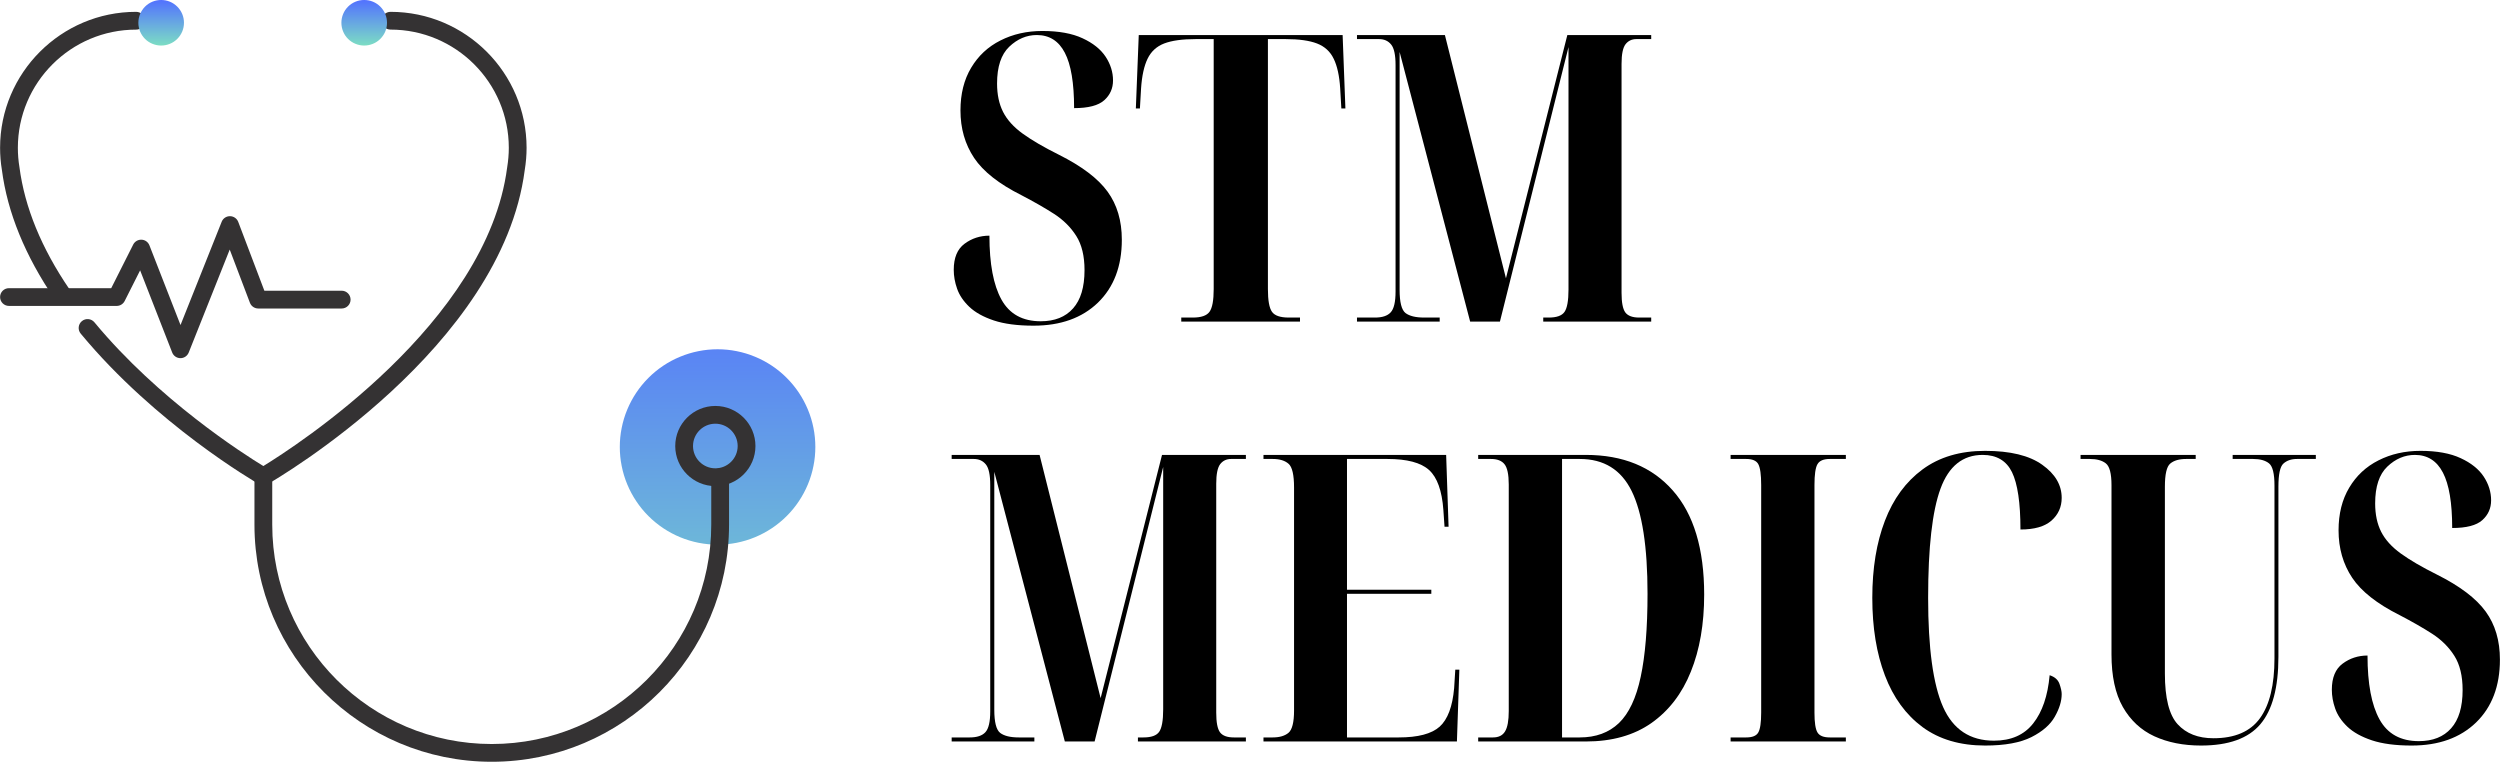<svg xmlns="http://www.w3.org/2000/svg" xmlns:xlink="http://www.w3.org/1999/xlink" zoomAndPan="magnify" preserveAspectRatio="xMidYMid meet" version="1.0" viewBox="0.13 127.77 337.22 102.77"><defs><g/><clipPath id="28522012de"><path d="M 83 174 L 110.25 174 L 110.25 202 L 83 202 Z M 83 174 " clip-rule="nonzero"/></clipPath><clipPath id="cc2a9d5055"><path d="M 110.109 188.059 C 110.109 188.926 110.027 189.781 109.855 190.629 C 109.688 191.48 109.438 192.305 109.105 193.102 C 108.773 193.902 108.367 194.66 107.887 195.379 C 107.406 196.102 106.859 196.766 106.246 197.379 C 105.637 197.988 104.969 198.535 104.25 199.016 C 103.527 199.496 102.77 199.902 101.969 200.234 C 101.168 200.566 100.344 200.816 99.496 200.984 C 98.645 201.152 97.789 201.238 96.922 201.238 C 96.055 201.238 95.199 201.152 94.348 200.984 C 93.5 200.816 92.676 200.566 91.875 200.234 C 91.074 199.902 90.316 199.496 89.594 199.016 C 88.875 198.535 88.207 197.988 87.598 197.379 C 86.984 196.766 86.438 196.102 85.957 195.379 C 85.477 194.66 85.07 193.902 84.738 193.102 C 84.406 192.305 84.156 191.48 83.988 190.629 C 83.816 189.781 83.734 188.926 83.734 188.059 C 83.734 187.195 83.816 186.336 83.988 185.488 C 84.156 184.641 84.406 183.816 84.738 183.016 C 85.07 182.219 85.477 181.457 85.957 180.738 C 86.438 180.02 86.984 179.355 87.598 178.742 C 88.207 178.129 88.875 177.582 89.594 177.102 C 90.316 176.621 91.074 176.215 91.875 175.887 C 92.676 175.555 93.5 175.305 94.348 175.137 C 95.199 174.965 96.055 174.883 96.922 174.883 C 97.789 174.883 98.645 174.965 99.496 175.137 C 100.344 175.305 101.168 175.555 101.969 175.887 C 102.77 176.215 103.527 176.621 104.25 177.102 C 104.969 177.582 105.637 178.129 106.246 178.742 C 106.859 179.355 107.406 180.02 107.887 180.738 C 108.367 181.457 108.773 182.219 109.105 183.016 C 109.438 183.816 109.688 184.641 109.855 185.488 C 110.027 186.336 110.109 187.195 110.109 188.059 Z M 110.109 188.059 " clip-rule="nonzero"/></clipPath><linearGradient x1="298.49" gradientTransform="matrix(0.48, 0, 0, 0.479, -46.25, 76.66)" y1="204.953" x2="298.49" gradientUnits="userSpaceOnUse" y2="259.945" id="52a79e8a1f"><stop stop-opacity="1" stop-color="rgb(35.118%, 51.845%, 95.888%)" offset="0" style="--darkreader-inline-stopcolor: #092e93;" data-darkreader-inline-stopcolor=""/><stop stop-opacity="1" stop-color="rgb(35.178%, 52%, 95.802%)" offset="0.016" style="--darkreader-inline-stopcolor: #0a3093;" data-darkreader-inline-stopcolor=""/><stop stop-opacity="1" stop-color="rgb(35.298%, 52.312%, 95.633%)" offset="0.031" style="--darkreader-inline-stopcolor: #0a3093;" data-darkreader-inline-stopcolor=""/><stop stop-opacity="1" stop-color="rgb(35.419%, 52.623%, 95.464%)" offset="0.047" style="--darkreader-inline-stopcolor: #0b3293;" data-darkreader-inline-stopcolor=""/><stop stop-opacity="1" stop-color="rgb(35.539%, 52.934%, 95.294%)" offset="0.062" style="--darkreader-inline-stopcolor: #0b3292;" data-darkreader-inline-stopcolor=""/><stop stop-opacity="1" stop-color="rgb(35.66%, 53.246%, 95.125%)" offset="0.078" style="--darkreader-inline-stopcolor: #0b3392;" data-darkreader-inline-stopcolor=""/><stop stop-opacity="1" stop-color="rgb(35.78%, 53.557%, 94.954%)" offset="0.094" style="--darkreader-inline-stopcolor: #0c3492;" data-darkreader-inline-stopcolor=""/><stop stop-opacity="1" stop-color="rgb(35.899%, 53.868%, 94.785%)" offset="0.109" style="--darkreader-inline-stopcolor: #0c3491;" data-darkreader-inline-stopcolor=""/><stop stop-opacity="1" stop-color="rgb(36.02%, 54.179%, 94.615%)" offset="0.125" style="--darkreader-inline-stopcolor: #0c3591;" data-darkreader-inline-stopcolor=""/><stop stop-opacity="1" stop-color="rgb(36.14%, 54.491%, 94.446%)" offset="0.141" style="--darkreader-inline-stopcolor: #0c3691;" data-darkreader-inline-stopcolor=""/><stop stop-opacity="1" stop-color="rgb(36.261%, 54.803%, 94.276%)" offset="0.156" style="--darkreader-inline-stopcolor: #0d3891;" data-darkreader-inline-stopcolor=""/><stop stop-opacity="1" stop-color="rgb(36.382%, 55.115%, 94.107%)" offset="0.172" style="--darkreader-inline-stopcolor: #0d3890;" data-darkreader-inline-stopcolor=""/><stop stop-opacity="1" stop-color="rgb(36.502%, 55.426%, 93.938%)" offset="0.188" style="--darkreader-inline-stopcolor: #0d3890;" data-darkreader-inline-stopcolor=""/><stop stop-opacity="1" stop-color="rgb(36.623%, 55.737%, 93.767%)" offset="0.203" style="--darkreader-inline-stopcolor: #0e3a90;" data-darkreader-inline-stopcolor=""/><stop stop-opacity="1" stop-color="rgb(36.743%, 56.049%, 93.597%)" offset="0.219" style="--darkreader-inline-stopcolor: #0e3a8f;" data-darkreader-inline-stopcolor=""/><stop stop-opacity="1" stop-color="rgb(36.864%, 56.36%, 93.428%)" offset="0.234" style="--darkreader-inline-stopcolor: #0f3b8f;" data-darkreader-inline-stopcolor=""/><stop stop-opacity="1" stop-color="rgb(36.984%, 56.671%, 93.259%)" offset="0.25" style="--darkreader-inline-stopcolor: #0f3c8f;" data-darkreader-inline-stopcolor=""/><stop stop-opacity="1" stop-color="rgb(37.105%, 56.982%, 93.089%)" offset="0.266" style="--darkreader-inline-stopcolor: #103c8e;" data-darkreader-inline-stopcolor=""/><stop stop-opacity="1" stop-color="rgb(37.224%, 57.294%, 92.92%)" offset="0.281" style="--darkreader-inline-stopcolor: #103d8e;" data-darkreader-inline-stopcolor=""/><stop stop-opacity="1" stop-color="rgb(37.344%, 57.605%, 92.749%)" offset="0.297" style="--darkreader-inline-stopcolor: #103e8e;" data-darkreader-inline-stopcolor=""/><stop stop-opacity="1" stop-color="rgb(37.465%, 57.916%, 92.58%)" offset="0.312" style="--darkreader-inline-stopcolor: #113f8d;" data-darkreader-inline-stopcolor=""/><stop stop-opacity="1" stop-color="rgb(37.585%, 58.228%, 92.41%)" offset="0.328" style="--darkreader-inline-stopcolor: #113f8d;" data-darkreader-inline-stopcolor=""/><stop stop-opacity="1" stop-color="rgb(37.706%, 58.539%, 92.241%)" offset="0.344" style="--darkreader-inline-stopcolor: #12418d;" data-darkreader-inline-stopcolor=""/><stop stop-opacity="1" stop-color="rgb(37.827%, 58.85%, 92.072%)" offset="0.359" style="--darkreader-inline-stopcolor: #12418d;" data-darkreader-inline-stopcolor=""/><stop stop-opacity="1" stop-color="rgb(37.947%, 59.161%, 91.902%)" offset="0.375" style="--darkreader-inline-stopcolor: #13428c;" data-darkreader-inline-stopcolor=""/><stop stop-opacity="1" stop-color="rgb(38.068%, 59.473%, 91.733%)" offset="0.391" style="--darkreader-inline-stopcolor: #13438c;" data-darkreader-inline-stopcolor=""/><stop stop-opacity="1" stop-color="rgb(38.188%, 59.784%, 91.562%)" offset="0.406" style="--darkreader-inline-stopcolor: #13448c;" data-darkreader-inline-stopcolor=""/><stop stop-opacity="1" stop-color="rgb(38.309%, 60.095%, 91.393%)" offset="0.422" style="--darkreader-inline-stopcolor: #13448b;" data-darkreader-inline-stopcolor=""/><stop stop-opacity="1" stop-color="rgb(38.429%, 60.406%, 91.223%)" offset="0.438" style="--darkreader-inline-stopcolor: #13458b;" data-darkreader-inline-stopcolor=""/><stop stop-opacity="1" stop-color="rgb(38.548%, 60.718%, 91.054%)" offset="0.453" style="--darkreader-inline-stopcolor: #14478b;" data-darkreader-inline-stopcolor=""/><stop stop-opacity="1" stop-color="rgb(38.669%, 61.029%, 90.884%)" offset="0.469" style="--darkreader-inline-stopcolor: #14478a;" data-darkreader-inline-stopcolor=""/><stop stop-opacity="1" stop-color="rgb(38.789%, 61.34%, 90.715%)" offset="0.484" style="--darkreader-inline-stopcolor: #15488a;" data-darkreader-inline-stopcolor=""/><stop stop-opacity="1" stop-color="rgb(38.91%, 61.652%, 90.546%)" offset="0.5" style="--darkreader-inline-stopcolor: #15488a;" data-darkreader-inline-stopcolor=""/><stop stop-opacity="1" stop-color="rgb(39.03%, 61.963%, 90.375%)" offset="0.516" style="--darkreader-inline-stopcolor: #164989;" data-darkreader-inline-stopcolor=""/><stop stop-opacity="1" stop-color="rgb(39.151%, 62.274%, 90.205%)" offset="0.531" style="--darkreader-inline-stopcolor: #164a89;" data-darkreader-inline-stopcolor=""/><stop stop-opacity="1" stop-color="rgb(39.272%, 62.585%, 90.036%)" offset="0.547" style="--darkreader-inline-stopcolor: #164b89;" data-darkreader-inline-stopcolor=""/><stop stop-opacity="1" stop-color="rgb(39.392%, 62.897%, 89.867%)" offset="0.562" style="--darkreader-inline-stopcolor: #174c89;" data-darkreader-inline-stopcolor=""/><stop stop-opacity="1" stop-color="rgb(39.513%, 63.208%, 89.697%)" offset="0.578" style="--darkreader-inline-stopcolor: #174c88;" data-darkreader-inline-stopcolor=""/><stop stop-opacity="1" stop-color="rgb(39.633%, 63.519%, 89.528%)" offset="0.594" style="--darkreader-inline-stopcolor: #184e88;" data-darkreader-inline-stopcolor=""/><stop stop-opacity="1" stop-color="rgb(39.754%, 63.831%, 89.359%)" offset="0.609" style="--darkreader-inline-stopcolor: #184e88;" data-darkreader-inline-stopcolor=""/><stop stop-opacity="1" stop-color="rgb(39.873%, 64.142%, 89.188%)" offset="0.625" style="--darkreader-inline-stopcolor: #194f87;" data-darkreader-inline-stopcolor=""/><stop stop-opacity="1" stop-color="rgb(39.993%, 64.453%, 89.018%)" offset="0.641" style="--darkreader-inline-stopcolor: #194f87;" data-darkreader-inline-stopcolor=""/><stop stop-opacity="1" stop-color="rgb(40.114%, 64.764%, 88.849%)" offset="0.656" style="--darkreader-inline-stopcolor: #195087;" data-darkreader-inline-stopcolor=""/><stop stop-opacity="1" stop-color="rgb(40.234%, 65.076%, 88.68%)" offset="0.672" style="--darkreader-inline-stopcolor: #1a5186;" data-darkreader-inline-stopcolor=""/><stop stop-opacity="1" stop-color="rgb(40.355%, 65.387%, 88.51%)" offset="0.688" style="--darkreader-inline-stopcolor: #1a5286;" data-darkreader-inline-stopcolor=""/><stop stop-opacity="1" stop-color="rgb(40.475%, 65.698%, 88.341%)" offset="0.703" style="--darkreader-inline-stopcolor: #1a5486;" data-darkreader-inline-stopcolor=""/><stop stop-opacity="1" stop-color="rgb(40.596%, 66.01%, 88.17%)" offset="0.719" style="--darkreader-inline-stopcolor: #1a5385;" data-darkreader-inline-stopcolor=""/><stop stop-opacity="1" stop-color="rgb(40.717%, 66.321%, 88%)" offset="0.734" style="--darkreader-inline-stopcolor: #1b5585;" data-darkreader-inline-stopcolor=""/><stop stop-opacity="1" stop-color="rgb(40.837%, 66.632%, 87.831%)" offset="0.75" style="--darkreader-inline-stopcolor: #1b5585;" data-darkreader-inline-stopcolor=""/><stop stop-opacity="1" stop-color="rgb(40.958%, 66.943%, 87.662%)" offset="0.766" style="--darkreader-inline-stopcolor: #1b5685;" data-darkreader-inline-stopcolor=""/><stop stop-opacity="1" stop-color="rgb(41.078%, 67.255%, 87.492%)" offset="0.781" style="--darkreader-inline-stopcolor: #1c5684;" data-darkreader-inline-stopcolor=""/><stop stop-opacity="1" stop-color="rgb(41.197%, 67.566%, 87.323%)" offset="0.797" style="--darkreader-inline-stopcolor: #1c5784;" data-darkreader-inline-stopcolor=""/><stop stop-opacity="1" stop-color="rgb(41.318%, 67.877%, 87.154%)" offset="0.812" style="--darkreader-inline-stopcolor: #1d5984;" data-darkreader-inline-stopcolor=""/><stop stop-opacity="1" stop-color="rgb(41.438%, 68.188%, 86.983%)" offset="0.828" style="--darkreader-inline-stopcolor: #1d5983;" data-darkreader-inline-stopcolor=""/><stop stop-opacity="1" stop-color="rgb(41.559%, 68.5%, 86.813%)" offset="0.844" style="--darkreader-inline-stopcolor: #1e5b83;" data-darkreader-inline-stopcolor=""/><stop stop-opacity="1" stop-color="rgb(41.679%, 68.811%, 86.644%)" offset="0.859" style="--darkreader-inline-stopcolor: #1e5b83;" data-darkreader-inline-stopcolor=""/><stop stop-opacity="1" stop-color="rgb(41.8%, 69.122%, 86.475%)" offset="0.875" style="--darkreader-inline-stopcolor: #1e5b82;" data-darkreader-inline-stopcolor=""/><stop stop-opacity="1" stop-color="rgb(41.92%, 69.434%, 86.305%)" offset="0.891" style="--darkreader-inline-stopcolor: #1f5c82;" data-darkreader-inline-stopcolor=""/><stop stop-opacity="1" stop-color="rgb(42.041%, 69.745%, 86.136%)" offset="0.906" style="--darkreader-inline-stopcolor: #1f5d82;" data-darkreader-inline-stopcolor=""/><stop stop-opacity="1" stop-color="rgb(42.162%, 70.056%, 85.966%)" offset="0.922" style="--darkreader-inline-stopcolor: #205e81;" data-darkreader-inline-stopcolor=""/><stop stop-opacity="1" stop-color="rgb(42.282%, 70.367%, 85.796%)" offset="0.938" style="--darkreader-inline-stopcolor: #205e81;" data-darkreader-inline-stopcolor=""/><stop stop-opacity="1" stop-color="rgb(42.403%, 70.679%, 85.626%)" offset="0.953" style="--darkreader-inline-stopcolor: #206081;" data-darkreader-inline-stopcolor=""/><stop stop-opacity="1" stop-color="rgb(42.522%, 70.99%, 85.457%)" offset="0.969" style="--darkreader-inline-stopcolor: #206081;" data-darkreader-inline-stopcolor=""/><stop stop-opacity="1" stop-color="rgb(42.642%, 71.301%, 85.287%)" offset="0.984" style="--darkreader-inline-stopcolor: #216180;" data-darkreader-inline-stopcolor=""/><stop stop-opacity="1" stop-color="rgb(42.763%, 71.613%, 85.118%)" offset="1" style="--darkreader-inline-stopcolor: #216280;" data-darkreader-inline-stopcolor=""/></linearGradient><clipPath id="10254845a6"><path d="M 18 127.746 L 25 127.746 L 25 134 L 18 134 Z M 18 127.746 " clip-rule="nonzero"/></clipPath><clipPath id="1af9f42c71"><path d="M 24.945 130.84 C 24.945 131.25 24.867 131.641 24.711 132.02 C 24.555 132.395 24.332 132.727 24.043 133.016 C 23.754 133.305 23.422 133.527 23.047 133.68 C 22.668 133.836 22.277 133.914 21.867 133.914 C 21.461 133.914 21.066 133.836 20.691 133.68 C 20.312 133.527 19.98 133.305 19.691 133.016 C 19.406 132.727 19.184 132.395 19.027 132.02 C 18.871 131.641 18.793 131.25 18.793 130.84 C 18.793 130.434 18.871 130.043 19.027 129.664 C 19.184 129.289 19.406 128.957 19.691 128.668 C 19.98 128.379 20.312 128.156 20.691 128 C 21.066 127.844 21.461 127.77 21.867 127.77 C 22.277 127.77 22.668 127.844 23.047 128 C 23.422 128.156 23.754 128.379 24.043 128.668 C 24.332 128.957 24.555 129.289 24.711 129.664 C 24.867 130.043 24.945 130.434 24.945 130.84 Z M 24.945 130.84 " clip-rule="nonzero"/></clipPath><linearGradient x1="142.015" gradientTransform="matrix(0.48, 0, 0, 0.479, -46.25, 76.66)" y1="106.643" x2="142.015" gradientUnits="userSpaceOnUse" y2="119.471" id="3f8ca5cdc1"><stop stop-opacity="1" stop-color="rgb(32.199%, 44.299%, 100%)" offset="0" style="--darkreader-inline-stopcolor: #001c9b;" data-darkreader-inline-stopcolor=""/><stop stop-opacity="1" stop-color="rgb(32.262%, 44.463%, 99.91%)" offset="0.008" style="--darkreader-inline-stopcolor: #001c9b;" data-darkreader-inline-stopcolor=""/><stop stop-opacity="1" stop-color="rgb(32.39%, 44.792%, 99.73%)" offset="0.016" style="--darkreader-inline-stopcolor: #011d9a;" data-darkreader-inline-stopcolor=""/><stop stop-opacity="1" stop-color="rgb(32.518%, 45.123%, 99.55%)" offset="0.023" style="--darkreader-inline-stopcolor: #011e9a;" data-darkreader-inline-stopcolor=""/><stop stop-opacity="1" stop-color="rgb(32.646%, 45.454%, 99.37%)" offset="0.031" style="--darkreader-inline-stopcolor: #021f9a;" data-darkreader-inline-stopcolor=""/><stop stop-opacity="1" stop-color="rgb(32.774%, 45.786%, 99.188%)" offset="0.039" style="--darkreader-inline-stopcolor: #021f99;" data-darkreader-inline-stopcolor=""/><stop stop-opacity="1" stop-color="rgb(32.903%, 46.117%, 99.008%)" offset="0.047" style="--darkreader-inline-stopcolor: #032199;" data-darkreader-inline-stopcolor=""/><stop stop-opacity="1" stop-color="rgb(33.031%, 46.449%, 98.828%)" offset="0.055" style="--darkreader-inline-stopcolor: #032199;" data-darkreader-inline-stopcolor=""/><stop stop-opacity="1" stop-color="rgb(33.159%, 46.78%, 98.647%)" offset="0.062" style="--darkreader-inline-stopcolor: #032198;" data-darkreader-inline-stopcolor=""/><stop stop-opacity="1" stop-color="rgb(33.287%, 47.112%, 98.466%)" offset="0.07" style="--darkreader-inline-stopcolor: #042398;" data-darkreader-inline-stopcolor=""/><stop stop-opacity="1" stop-color="rgb(33.415%, 47.443%, 98.286%)" offset="0.078" style="--darkreader-inline-stopcolor: #042498;" data-darkreader-inline-stopcolor=""/><stop stop-opacity="1" stop-color="rgb(33.543%, 47.774%, 98.106%)" offset="0.086" style="--darkreader-inline-stopcolor: #042597;" data-darkreader-inline-stopcolor=""/><stop stop-opacity="1" stop-color="rgb(33.672%, 48.105%, 97.925%)" offset="0.094" style="--darkreader-inline-stopcolor: #042697;" data-darkreader-inline-stopcolor=""/><stop stop-opacity="1" stop-color="rgb(33.8%, 48.436%, 97.745%)" offset="0.102" style="--darkreader-inline-stopcolor: #052797;" data-darkreader-inline-stopcolor=""/><stop stop-opacity="1" stop-color="rgb(33.928%, 48.767%, 97.565%)" offset="0.109" style="--darkreader-inline-stopcolor: #052696;" data-darkreader-inline-stopcolor=""/><stop stop-opacity="1" stop-color="rgb(34.056%, 49.098%, 97.383%)" offset="0.117" style="--darkreader-inline-stopcolor: #062896;" data-darkreader-inline-stopcolor=""/><stop stop-opacity="1" stop-color="rgb(34.184%, 49.429%, 97.203%)" offset="0.125" style="--darkreader-inline-stopcolor: #062996;" data-darkreader-inline-stopcolor=""/><stop stop-opacity="1" stop-color="rgb(34.312%, 49.762%, 97.023%)" offset="0.133" style="--darkreader-inline-stopcolor: #072b95;" data-darkreader-inline-stopcolor=""/><stop stop-opacity="1" stop-color="rgb(34.441%, 50.093%, 96.843%)" offset="0.141" style="--darkreader-inline-stopcolor: #072b95;" data-darkreader-inline-stopcolor=""/><stop stop-opacity="1" stop-color="rgb(34.569%, 50.424%, 96.661%)" offset="0.148" style="--darkreader-inline-stopcolor: #082c95;" data-darkreader-inline-stopcolor=""/><stop stop-opacity="1" stop-color="rgb(34.697%, 50.755%, 96.481%)" offset="0.156" style="--darkreader-inline-stopcolor: #082c95;" data-darkreader-inline-stopcolor=""/><stop stop-opacity="1" stop-color="rgb(34.825%, 51.086%, 96.301%)" offset="0.164" style="--darkreader-inline-stopcolor: #082d94;" data-darkreader-inline-stopcolor=""/><stop stop-opacity="1" stop-color="rgb(34.953%, 51.418%, 96.121%)" offset="0.172" style="--darkreader-inline-stopcolor: #092e94;" data-darkreader-inline-stopcolor=""/><stop stop-opacity="1" stop-color="rgb(35.081%, 51.749%, 95.94%)" offset="0.18" style="--darkreader-inline-stopcolor: #092f94;" data-darkreader-inline-stopcolor=""/><stop stop-opacity="1" stop-color="rgb(35.21%, 52.08%, 95.76%)" offset="0.188" style="--darkreader-inline-stopcolor: #0a3093;" data-darkreader-inline-stopcolor=""/><stop stop-opacity="1" stop-color="rgb(35.338%, 52.411%, 95.58%)" offset="0.195" style="--darkreader-inline-stopcolor: #0a3193;" data-darkreader-inline-stopcolor=""/><stop stop-opacity="1" stop-color="rgb(35.466%, 52.742%, 95.398%)" offset="0.203" style="--darkreader-inline-stopcolor: #0b3293;" data-darkreader-inline-stopcolor=""/><stop stop-opacity="1" stop-color="rgb(35.594%, 53.075%, 95.218%)" offset="0.211" style="--darkreader-inline-stopcolor: #0b3292;" data-darkreader-inline-stopcolor=""/><stop stop-opacity="1" stop-color="rgb(35.722%, 53.406%, 95.038%)" offset="0.219" style="--darkreader-inline-stopcolor: #0c3492;" data-darkreader-inline-stopcolor=""/><stop stop-opacity="1" stop-color="rgb(35.851%, 53.737%, 94.858%)" offset="0.227" style="--darkreader-inline-stopcolor: #0c3492;" data-darkreader-inline-stopcolor=""/><stop stop-opacity="1" stop-color="rgb(35.977%, 54.068%, 94.676%)" offset="0.234" style="--darkreader-inline-stopcolor: #0c3591;" data-darkreader-inline-stopcolor=""/><stop stop-opacity="1" stop-color="rgb(36.105%, 54.399%, 94.496%)" offset="0.242" style="--darkreader-inline-stopcolor: #0c3691;" data-darkreader-inline-stopcolor=""/><stop stop-opacity="1" stop-color="rgb(36.234%, 54.73%, 94.316%)" offset="0.25" style="--darkreader-inline-stopcolor: #0c3791;" data-darkreader-inline-stopcolor=""/><stop stop-opacity="1" stop-color="rgb(36.362%, 55.061%, 94.135%)" offset="0.258" style="--darkreader-inline-stopcolor: #0d3790;" data-darkreader-inline-stopcolor=""/><stop stop-opacity="1" stop-color="rgb(36.49%, 55.392%, 93.954%)" offset="0.266" style="--darkreader-inline-stopcolor: #0d3890;" data-darkreader-inline-stopcolor=""/><stop stop-opacity="1" stop-color="rgb(36.618%, 55.724%, 93.774%)" offset="0.273" style="--darkreader-inline-stopcolor: #0e3a90;" data-darkreader-inline-stopcolor=""/><stop stop-opacity="1" stop-color="rgb(36.746%, 56.056%, 93.594%)" offset="0.281" style="--darkreader-inline-stopcolor: #0e3a8f;" data-darkreader-inline-stopcolor=""/><stop stop-opacity="1" stop-color="rgb(36.874%, 56.387%, 93.413%)" offset="0.289" style="--darkreader-inline-stopcolor: #0f3b8f;" data-darkreader-inline-stopcolor=""/><stop stop-opacity="1" stop-color="rgb(37.003%, 56.718%, 93.233%)" offset="0.297" style="--darkreader-inline-stopcolor: #0f3c8f;" data-darkreader-inline-stopcolor=""/><stop stop-opacity="1" stop-color="rgb(37.131%, 57.05%, 93.053%)" offset="0.305" style="--darkreader-inline-stopcolor: #103c8e;" data-darkreader-inline-stopcolor=""/><stop stop-opacity="1" stop-color="rgb(37.259%, 57.381%, 92.871%)" offset="0.312" style="--darkreader-inline-stopcolor: #103d8e;" data-darkreader-inline-stopcolor=""/><stop stop-opacity="1" stop-color="rgb(37.387%, 57.712%, 92.691%)" offset="0.32" style="--darkreader-inline-stopcolor: #113f8e;" data-darkreader-inline-stopcolor=""/><stop stop-opacity="1" stop-color="rgb(37.515%, 58.043%, 92.511%)" offset="0.328" style="--darkreader-inline-stopcolor: #113f8d;" data-darkreader-inline-stopcolor=""/><stop stop-opacity="1" stop-color="rgb(37.643%, 58.374%, 92.331%)" offset="0.336" style="--darkreader-inline-stopcolor: #12418d;" data-darkreader-inline-stopcolor=""/><stop stop-opacity="1" stop-color="rgb(37.772%, 58.705%, 92.149%)" offset="0.344" style="--darkreader-inline-stopcolor: #12418d;" data-darkreader-inline-stopcolor=""/><stop stop-opacity="1" stop-color="rgb(37.9%, 59.036%, 91.969%)" offset="0.352" style="--darkreader-inline-stopcolor: #12428c;" data-darkreader-inline-stopcolor=""/><stop stop-opacity="1" stop-color="rgb(38.028%, 59.369%, 91.789%)" offset="0.359" style="--darkreader-inline-stopcolor: #13428c;" data-darkreader-inline-stopcolor=""/><stop stop-opacity="1" stop-color="rgb(38.156%, 59.7%, 91.608%)" offset="0.367" style="--darkreader-inline-stopcolor: #13438c;" data-darkreader-inline-stopcolor=""/><stop stop-opacity="1" stop-color="rgb(38.284%, 60.031%, 91.428%)" offset="0.375" style="--darkreader-inline-stopcolor: #13448b;" data-darkreader-inline-stopcolor=""/><stop stop-opacity="1" stop-color="rgb(38.412%, 60.362%, 91.248%)" offset="0.383" style="--darkreader-inline-stopcolor: #13458b;" data-darkreader-inline-stopcolor=""/><stop stop-opacity="1" stop-color="rgb(38.541%, 60.693%, 91.068%)" offset="0.391" style="--darkreader-inline-stopcolor: #14478b;" data-darkreader-inline-stopcolor=""/><stop stop-opacity="1" stop-color="rgb(38.669%, 61.024%, 90.886%)" offset="0.398" style="--darkreader-inline-stopcolor: #14478a;" data-darkreader-inline-stopcolor=""/><stop stop-opacity="1" stop-color="rgb(38.797%, 61.356%, 90.706%)" offset="0.406" style="--darkreader-inline-stopcolor: #15488a;" data-darkreader-inline-stopcolor=""/><stop stop-opacity="1" stop-color="rgb(38.925%, 61.687%, 90.526%)" offset="0.414" style="--darkreader-inline-stopcolor: #15488a;" data-darkreader-inline-stopcolor=""/><stop stop-opacity="1" stop-color="rgb(39.053%, 62.018%, 90.346%)" offset="0.422" style="--darkreader-inline-stopcolor: #164989;" data-darkreader-inline-stopcolor=""/><stop stop-opacity="1" stop-color="rgb(39.182%, 62.35%, 90.164%)" offset="0.43" style="--darkreader-inline-stopcolor: #164a89;" data-darkreader-inline-stopcolor=""/><stop stop-opacity="1" stop-color="rgb(39.31%, 62.682%, 89.984%)" offset="0.438" style="--darkreader-inline-stopcolor: #174c89;" data-darkreader-inline-stopcolor=""/><stop stop-opacity="1" stop-color="rgb(39.438%, 63.013%, 89.804%)" offset="0.445" style="--darkreader-inline-stopcolor: #174c88;" data-darkreader-inline-stopcolor=""/><stop stop-opacity="1" stop-color="rgb(39.566%, 63.344%, 89.622%)" offset="0.453" style="--darkreader-inline-stopcolor: #174d88;" data-darkreader-inline-stopcolor=""/><stop stop-opacity="1" stop-color="rgb(39.694%, 63.675%, 89.442%)" offset="0.461" style="--darkreader-inline-stopcolor: #184e88;" data-darkreader-inline-stopcolor=""/><stop stop-opacity="1" stop-color="rgb(39.822%, 64.006%, 89.262%)" offset="0.469" style="--darkreader-inline-stopcolor: #184e87;" data-darkreader-inline-stopcolor=""/><stop stop-opacity="1" stop-color="rgb(39.951%, 64.337%, 89.082%)" offset="0.477" style="--darkreader-inline-stopcolor: #194f87;" data-darkreader-inline-stopcolor=""/><stop stop-opacity="1" stop-color="rgb(40.079%, 64.668%, 88.901%)" offset="0.484" style="--darkreader-inline-stopcolor: #195087;" data-darkreader-inline-stopcolor=""/><stop stop-opacity="1" stop-color="rgb(40.207%, 64.999%, 88.721%)" offset="0.492" style="--darkreader-inline-stopcolor: #1a5186;" data-darkreader-inline-stopcolor=""/><stop stop-opacity="1" stop-color="rgb(40.335%, 65.331%, 88.541%)" offset="0.5" style="--darkreader-inline-stopcolor: #1a5286;" data-darkreader-inline-stopcolor=""/><stop stop-opacity="1" stop-color="rgb(40.463%, 65.663%, 88.359%)" offset="0.508" style="--darkreader-inline-stopcolor: #1a5386;" data-darkreader-inline-stopcolor=""/><stop stop-opacity="1" stop-color="rgb(40.591%, 65.994%, 88.179%)" offset="0.516" style="--darkreader-inline-stopcolor: #1a5385;" data-darkreader-inline-stopcolor=""/><stop stop-opacity="1" stop-color="rgb(40.72%, 66.325%, 87.999%)" offset="0.523" style="--darkreader-inline-stopcolor: #1b5585;" data-darkreader-inline-stopcolor=""/><stop stop-opacity="1" stop-color="rgb(40.848%, 66.656%, 87.819%)" offset="0.531" style="--darkreader-inline-stopcolor: #1b5585;" data-darkreader-inline-stopcolor=""/><stop stop-opacity="1" stop-color="rgb(40.974%, 66.988%, 87.637%)" offset="0.539" style="--darkreader-inline-stopcolor: #1c5785;" data-darkreader-inline-stopcolor=""/><stop stop-opacity="1" stop-color="rgb(41.103%, 67.319%, 87.457%)" offset="0.547" style="--darkreader-inline-stopcolor: #1c5784;" data-darkreader-inline-stopcolor=""/><stop stop-opacity="1" stop-color="rgb(41.231%, 67.65%, 87.277%)" offset="0.555" style="--darkreader-inline-stopcolor: #1c5884;" data-darkreader-inline-stopcolor=""/><stop stop-opacity="1" stop-color="rgb(41.359%, 67.981%, 87.096%)" offset="0.562" style="--darkreader-inline-stopcolor: #1d5984;" data-darkreader-inline-stopcolor=""/><stop stop-opacity="1" stop-color="rgb(41.487%, 68.312%, 86.916%)" offset="0.57" style="--darkreader-inline-stopcolor: #1d5983;" data-darkreader-inline-stopcolor=""/><stop stop-opacity="1" stop-color="rgb(41.615%, 68.645%, 86.736%)" offset="0.578" style="--darkreader-inline-stopcolor: #1e5b83;" data-darkreader-inline-stopcolor=""/><stop stop-opacity="1" stop-color="rgb(41.743%, 68.976%, 86.555%)" offset="0.586" style="--darkreader-inline-stopcolor: #1e5b83;" data-darkreader-inline-stopcolor=""/><stop stop-opacity="1" stop-color="rgb(41.872%, 69.307%, 86.374%)" offset="0.594" style="--darkreader-inline-stopcolor: #1f5c82;" data-darkreader-inline-stopcolor=""/><stop stop-opacity="1" stop-color="rgb(42%, 69.638%, 86.194%)" offset="0.602" style="--darkreader-inline-stopcolor: #1f5d82;" data-darkreader-inline-stopcolor=""/><stop stop-opacity="1" stop-color="rgb(42.128%, 69.969%, 86.014%)" offset="0.609" style="--darkreader-inline-stopcolor: #205e82;" data-darkreader-inline-stopcolor=""/><stop stop-opacity="1" stop-color="rgb(42.256%, 70.3%, 85.832%)" offset="0.617" style="--darkreader-inline-stopcolor: #205e81;" data-darkreader-inline-stopcolor=""/><stop stop-opacity="1" stop-color="rgb(42.384%, 70.631%, 85.652%)" offset="0.625" style="--darkreader-inline-stopcolor: #206081;" data-darkreader-inline-stopcolor=""/><stop stop-opacity="1" stop-color="rgb(42.513%, 70.963%, 85.472%)" offset="0.633" style="--darkreader-inline-stopcolor: #206081;" data-darkreader-inline-stopcolor=""/><stop stop-opacity="1" stop-color="rgb(42.641%, 71.294%, 85.292%)" offset="0.641" style="--darkreader-inline-stopcolor: #216180;" data-darkreader-inline-stopcolor=""/><stop stop-opacity="1" stop-color="rgb(42.769%, 71.625%, 85.11%)" offset="0.648" style="--darkreader-inline-stopcolor: #216280;" data-darkreader-inline-stopcolor=""/><stop stop-opacity="1" stop-color="rgb(42.897%, 71.957%, 84.93%)" offset="0.656" style="--darkreader-inline-stopcolor: #216280;" data-darkreader-inline-stopcolor=""/><stop stop-opacity="1" stop-color="rgb(43.025%, 72.289%, 84.75%)" offset="0.664" style="--darkreader-inline-stopcolor: #22637f;" data-darkreader-inline-stopcolor=""/><stop stop-opacity="1" stop-color="rgb(43.153%, 72.62%, 84.57%)" offset="0.672" style="--darkreader-inline-stopcolor: #22647f;" data-darkreader-inline-stopcolor=""/><stop stop-opacity="1" stop-color="rgb(43.282%, 72.951%, 84.389%)" offset="0.68" style="--darkreader-inline-stopcolor: #23667f;" data-darkreader-inline-stopcolor=""/><stop stop-opacity="1" stop-color="rgb(43.41%, 73.282%, 84.209%)" offset="0.688" style="--darkreader-inline-stopcolor: #23667e;" data-darkreader-inline-stopcolor=""/><stop stop-opacity="1" stop-color="rgb(43.538%, 73.613%, 84.029%)" offset="0.695" style="--darkreader-inline-stopcolor: #24677e;" data-darkreader-inline-stopcolor=""/><stop stop-opacity="1" stop-color="rgb(43.666%, 73.944%, 83.847%)" offset="0.703" style="--darkreader-inline-stopcolor: #24687e;" data-darkreader-inline-stopcolor=""/><stop stop-opacity="1" stop-color="rgb(43.794%, 74.275%, 83.667%)" offset="0.711" style="--darkreader-inline-stopcolor: #25687d;" data-darkreader-inline-stopcolor=""/><stop stop-opacity="1" stop-color="rgb(43.922%, 74.606%, 83.487%)" offset="0.719" style="--darkreader-inline-stopcolor: #25697d;" data-darkreader-inline-stopcolor=""/><stop stop-opacity="1" stop-color="rgb(44.051%, 74.939%, 83.307%)" offset="0.727" style="--darkreader-inline-stopcolor: #266b7d;" data-darkreader-inline-stopcolor=""/><stop stop-opacity="1" stop-color="rgb(44.179%, 75.27%, 83.125%)" offset="0.734" style="--darkreader-inline-stopcolor: #266b7c;" data-darkreader-inline-stopcolor=""/><stop stop-opacity="1" stop-color="rgb(44.307%, 75.601%, 82.945%)" offset="0.742" style="--darkreader-inline-stopcolor: #266c7c;" data-darkreader-inline-stopcolor=""/><stop stop-opacity="1" stop-color="rgb(44.435%, 75.932%, 82.765%)" offset="0.75" style="--darkreader-inline-stopcolor: #266d7c;" data-darkreader-inline-stopcolor=""/><stop stop-opacity="1" stop-color="rgb(44.563%, 76.263%, 82.584%)" offset="0.758" style="--darkreader-inline-stopcolor: #276d7b;" data-darkreader-inline-stopcolor=""/><stop stop-opacity="1" stop-color="rgb(44.691%, 76.595%, 82.404%)" offset="0.766" style="--darkreader-inline-stopcolor: #276e7b;" data-darkreader-inline-stopcolor=""/><stop stop-opacity="1" stop-color="rgb(44.82%, 76.926%, 82.224%)" offset="0.773" style="--darkreader-inline-stopcolor: #276f7b;" data-darkreader-inline-stopcolor=""/><stop stop-opacity="1" stop-color="rgb(44.948%, 77.257%, 82.043%)" offset="0.781" style="--darkreader-inline-stopcolor: #28707a;" data-darkreader-inline-stopcolor=""/><stop stop-opacity="1" stop-color="rgb(45.076%, 77.588%, 81.862%)" offset="0.789" style="--darkreader-inline-stopcolor: #28717a;" data-darkreader-inline-stopcolor=""/><stop stop-opacity="1" stop-color="rgb(45.204%, 77.919%, 81.682%)" offset="0.797" style="--darkreader-inline-stopcolor: #29727a;" data-darkreader-inline-stopcolor=""/><stop stop-opacity="1" stop-color="rgb(45.332%, 78.252%, 81.502%)" offset="0.805" style="--darkreader-inline-stopcolor: #29737a;" data-darkreader-inline-stopcolor=""/><stop stop-opacity="1" stop-color="rgb(45.461%, 78.583%, 81.32%)" offset="0.812" style="--darkreader-inline-stopcolor: #2a7379;" data-darkreader-inline-stopcolor=""/><stop stop-opacity="1" stop-color="rgb(45.589%, 78.914%, 81.14%)" offset="0.82" style="--darkreader-inline-stopcolor: #2a7479;" data-darkreader-inline-stopcolor=""/><stop stop-opacity="1" stop-color="rgb(45.717%, 79.245%, 80.96%)" offset="0.828" style="--darkreader-inline-stopcolor: #2b7578;" data-darkreader-inline-stopcolor=""/><stop stop-opacity="1" stop-color="rgb(45.845%, 79.576%, 80.78%)" offset="0.836" style="--darkreader-inline-stopcolor: #2b7678;" data-darkreader-inline-stopcolor=""/><stop stop-opacity="1" stop-color="rgb(45.972%, 79.907%, 80.598%)" offset="0.844" style="--darkreader-inline-stopcolor: #2b7778;" data-darkreader-inline-stopcolor=""/><stop stop-opacity="1" stop-color="rgb(46.1%, 80.238%, 80.418%)" offset="0.852" style="--darkreader-inline-stopcolor: #2c7878;" data-darkreader-inline-stopcolor=""/><stop stop-opacity="1" stop-color="rgb(46.228%, 80.569%, 80.238%)" offset="0.859" style="--darkreader-inline-stopcolor: #2c7878;" data-darkreader-inline-stopcolor=""/><stop stop-opacity="1" stop-color="rgb(46.356%, 80.901%, 80.057%)" offset="0.867" style="--darkreader-inline-stopcolor: #2b7876;" data-darkreader-inline-stopcolor=""/><stop stop-opacity="1" stop-color="rgb(46.484%, 81.233%, 79.877%)" offset="0.875" style="--darkreader-inline-stopcolor: #2a7775;" data-darkreader-inline-stopcolor=""/><stop stop-opacity="1" stop-color="rgb(46.613%, 81.564%, 79.697%)" offset="0.883" style="--darkreader-inline-stopcolor: #297874;" data-darkreader-inline-stopcolor=""/><stop stop-opacity="1" stop-color="rgb(46.741%, 81.895%, 79.517%)" offset="0.891" style="--darkreader-inline-stopcolor: #287874;" data-darkreader-inline-stopcolor=""/><stop stop-opacity="1" stop-color="rgb(46.869%, 82.227%, 79.335%)" offset="0.898" style="--darkreader-inline-stopcolor: #287772;" data-darkreader-inline-stopcolor=""/><stop stop-opacity="1" stop-color="rgb(46.997%, 82.558%, 79.155%)" offset="0.906" style="--darkreader-inline-stopcolor: #277771;" data-darkreader-inline-stopcolor=""/><stop stop-opacity="1" stop-color="rgb(47.125%, 82.889%, 78.975%)" offset="0.914" style="--darkreader-inline-stopcolor: #277771;" data-darkreader-inline-stopcolor=""/><stop stop-opacity="1" stop-color="rgb(47.253%, 83.22%, 78.795%)" offset="0.922" style="--darkreader-inline-stopcolor: #267870;" data-darkreader-inline-stopcolor=""/><stop stop-opacity="1" stop-color="rgb(47.382%, 83.551%, 78.613%)" offset="0.93" style="--darkreader-inline-stopcolor: #25776f;" data-darkreader-inline-stopcolor=""/><stop stop-opacity="1" stop-color="rgb(47.51%, 83.882%, 78.433%)" offset="0.938" style="--darkreader-inline-stopcolor: #25776e;" data-darkreader-inline-stopcolor=""/><stop stop-opacity="1" stop-color="rgb(47.638%, 84.213%, 78.253%)" offset="0.945" style="--darkreader-inline-stopcolor: #24786e;" data-darkreader-inline-stopcolor=""/><stop stop-opacity="1" stop-color="rgb(47.766%, 84.546%, 78.072%)" offset="0.953" style="--darkreader-inline-stopcolor: #23776c;" data-darkreader-inline-stopcolor=""/><stop stop-opacity="1" stop-color="rgb(47.894%, 84.877%, 77.892%)" offset="0.961" style="--darkreader-inline-stopcolor: #23776c;" data-darkreader-inline-stopcolor=""/><stop stop-opacity="1" stop-color="rgb(48.022%, 85.208%, 77.711%)" offset="0.969" style="--darkreader-inline-stopcolor: #22776b;" data-darkreader-inline-stopcolor=""/><stop stop-opacity="1" stop-color="rgb(48.151%, 85.539%, 77.531%)" offset="0.977" style="--darkreader-inline-stopcolor: #21776a;" data-darkreader-inline-stopcolor=""/><stop stop-opacity="1" stop-color="rgb(48.279%, 85.87%, 77.35%)" offset="0.984" style="--darkreader-inline-stopcolor: #217768;" data-darkreader-inline-stopcolor=""/><stop stop-opacity="1" stop-color="rgb(48.407%, 86.201%, 77.17%)" offset="0.992" style="--darkreader-inline-stopcolor: #207868;" data-darkreader-inline-stopcolor=""/><stop stop-opacity="1" stop-color="rgb(48.535%, 86.533%, 76.99%)" offset="1" style="--darkreader-inline-stopcolor: #1f7766;" data-darkreader-inline-stopcolor=""/></linearGradient><clipPath id="e16294b1d9"><path d="M 46 127.746 L 53 127.746 L 53 134 L 46 134 Z M 46 127.746 " clip-rule="nonzero"/></clipPath><clipPath id="0cc7c62289"><path d="M 52.332 130.84 C 52.332 131.25 52.254 131.641 52.098 132.02 C 51.941 132.395 51.719 132.727 51.43 133.016 C 51.141 133.305 50.809 133.527 50.434 133.68 C 50.055 133.836 49.664 133.914 49.254 133.914 C 48.848 133.914 48.453 133.836 48.078 133.68 C 47.699 133.527 47.367 133.305 47.078 133.016 C 46.789 132.727 46.566 132.395 46.414 132.02 C 46.258 131.641 46.18 131.25 46.18 130.84 C 46.18 130.434 46.258 130.043 46.414 129.664 C 46.566 129.289 46.789 128.957 47.078 128.668 C 47.367 128.379 47.699 128.156 48.078 128 C 48.453 127.844 48.848 127.77 49.254 127.77 C 49.664 127.77 50.055 127.844 50.434 128 C 50.809 128.156 51.141 128.379 51.43 128.668 C 51.719 128.957 51.941 129.289 52.098 129.664 C 52.254 130.043 52.332 130.434 52.332 130.84 Z M 52.332 130.84 " clip-rule="nonzero"/></clipPath><linearGradient x1="199.111" gradientTransform="matrix(0.48, 0, 0, 0.479, -46.25, 76.66)" y1="106.643" x2="199.111" gradientUnits="userSpaceOnUse" y2="119.471" id="07b4e22da0"><stop stop-opacity="1" stop-color="rgb(32.199%, 44.299%, 100%)" offset="0" style="--darkreader-inline-stopcolor: #001c9b;" data-darkreader-inline-stopcolor=""/><stop stop-opacity="1" stop-color="rgb(32.262%, 44.463%, 99.91%)" offset="0.008" style="--darkreader-inline-stopcolor: #001c9b;" data-darkreader-inline-stopcolor=""/><stop stop-opacity="1" stop-color="rgb(32.39%, 44.792%, 99.73%)" offset="0.016" style="--darkreader-inline-stopcolor: #011d9a;" data-darkreader-inline-stopcolor=""/><stop stop-opacity="1" stop-color="rgb(32.518%, 45.123%, 99.55%)" offset="0.023" style="--darkreader-inline-stopcolor: #011e9a;" data-darkreader-inline-stopcolor=""/><stop stop-opacity="1" stop-color="rgb(32.646%, 45.454%, 99.37%)" offset="0.031" style="--darkreader-inline-stopcolor: #021f9a;" data-darkreader-inline-stopcolor=""/><stop stop-opacity="1" stop-color="rgb(32.774%, 45.786%, 99.188%)" offset="0.039" style="--darkreader-inline-stopcolor: #021f99;" data-darkreader-inline-stopcolor=""/><stop stop-opacity="1" stop-color="rgb(32.903%, 46.117%, 99.008%)" offset="0.047" style="--darkreader-inline-stopcolor: #032199;" data-darkreader-inline-stopcolor=""/><stop stop-opacity="1" stop-color="rgb(33.031%, 46.449%, 98.828%)" offset="0.055" style="--darkreader-inline-stopcolor: #032199;" data-darkreader-inline-stopcolor=""/><stop stop-opacity="1" stop-color="rgb(33.159%, 46.78%, 98.647%)" offset="0.062" style="--darkreader-inline-stopcolor: #032198;" data-darkreader-inline-stopcolor=""/><stop stop-opacity="1" stop-color="rgb(33.287%, 47.112%, 98.466%)" offset="0.07" style="--darkreader-inline-stopcolor: #042398;" data-darkreader-inline-stopcolor=""/><stop stop-opacity="1" stop-color="rgb(33.415%, 47.443%, 98.286%)" offset="0.078" style="--darkreader-inline-stopcolor: #042498;" data-darkreader-inline-stopcolor=""/><stop stop-opacity="1" stop-color="rgb(33.543%, 47.774%, 98.106%)" offset="0.086" style="--darkreader-inline-stopcolor: #042597;" data-darkreader-inline-stopcolor=""/><stop stop-opacity="1" stop-color="rgb(33.672%, 48.105%, 97.925%)" offset="0.094" style="--darkreader-inline-stopcolor: #042697;" data-darkreader-inline-stopcolor=""/><stop stop-opacity="1" stop-color="rgb(33.8%, 48.436%, 97.745%)" offset="0.102" style="--darkreader-inline-stopcolor: #052797;" data-darkreader-inline-stopcolor=""/><stop stop-opacity="1" stop-color="rgb(33.928%, 48.767%, 97.565%)" offset="0.109" style="--darkreader-inline-stopcolor: #052696;" data-darkreader-inline-stopcolor=""/><stop stop-opacity="1" stop-color="rgb(34.056%, 49.098%, 97.383%)" offset="0.117" style="--darkreader-inline-stopcolor: #062896;" data-darkreader-inline-stopcolor=""/><stop stop-opacity="1" stop-color="rgb(34.184%, 49.429%, 97.203%)" offset="0.125" style="--darkreader-inline-stopcolor: #062996;" data-darkreader-inline-stopcolor=""/><stop stop-opacity="1" stop-color="rgb(34.312%, 49.762%, 97.023%)" offset="0.133" style="--darkreader-inline-stopcolor: #072b95;" data-darkreader-inline-stopcolor=""/><stop stop-opacity="1" stop-color="rgb(34.441%, 50.093%, 96.843%)" offset="0.141" style="--darkreader-inline-stopcolor: #072b95;" data-darkreader-inline-stopcolor=""/><stop stop-opacity="1" stop-color="rgb(34.569%, 50.424%, 96.661%)" offset="0.148" style="--darkreader-inline-stopcolor: #082c95;" data-darkreader-inline-stopcolor=""/><stop stop-opacity="1" stop-color="rgb(34.697%, 50.755%, 96.481%)" offset="0.156" style="--darkreader-inline-stopcolor: #082c95;" data-darkreader-inline-stopcolor=""/><stop stop-opacity="1" stop-color="rgb(34.825%, 51.086%, 96.301%)" offset="0.164" style="--darkreader-inline-stopcolor: #082d94;" data-darkreader-inline-stopcolor=""/><stop stop-opacity="1" stop-color="rgb(34.953%, 51.418%, 96.121%)" offset="0.172" style="--darkreader-inline-stopcolor: #092e94;" data-darkreader-inline-stopcolor=""/><stop stop-opacity="1" stop-color="rgb(35.081%, 51.749%, 95.94%)" offset="0.18" style="--darkreader-inline-stopcolor: #092f94;" data-darkreader-inline-stopcolor=""/><stop stop-opacity="1" stop-color="rgb(35.21%, 52.08%, 95.76%)" offset="0.188" style="--darkreader-inline-stopcolor: #0a3093;" data-darkreader-inline-stopcolor=""/><stop stop-opacity="1" stop-color="rgb(35.338%, 52.411%, 95.58%)" offset="0.195" style="--darkreader-inline-stopcolor: #0a3193;" data-darkreader-inline-stopcolor=""/><stop stop-opacity="1" stop-color="rgb(35.466%, 52.742%, 95.398%)" offset="0.203" style="--darkreader-inline-stopcolor: #0b3293;" data-darkreader-inline-stopcolor=""/><stop stop-opacity="1" stop-color="rgb(35.594%, 53.075%, 95.218%)" offset="0.211" style="--darkreader-inline-stopcolor: #0b3292;" data-darkreader-inline-stopcolor=""/><stop stop-opacity="1" stop-color="rgb(35.722%, 53.406%, 95.038%)" offset="0.219" style="--darkreader-inline-stopcolor: #0c3492;" data-darkreader-inline-stopcolor=""/><stop stop-opacity="1" stop-color="rgb(35.851%, 53.737%, 94.858%)" offset="0.227" style="--darkreader-inline-stopcolor: #0c3492;" data-darkreader-inline-stopcolor=""/><stop stop-opacity="1" stop-color="rgb(35.977%, 54.068%, 94.676%)" offset="0.234" style="--darkreader-inline-stopcolor: #0c3591;" data-darkreader-inline-stopcolor=""/><stop stop-opacity="1" stop-color="rgb(36.105%, 54.399%, 94.496%)" offset="0.242" style="--darkreader-inline-stopcolor: #0c3691;" data-darkreader-inline-stopcolor=""/><stop stop-opacity="1" stop-color="rgb(36.234%, 54.73%, 94.316%)" offset="0.25" style="--darkreader-inline-stopcolor: #0c3791;" data-darkreader-inline-stopcolor=""/><stop stop-opacity="1" stop-color="rgb(36.362%, 55.061%, 94.135%)" offset="0.258" style="--darkreader-inline-stopcolor: #0d3790;" data-darkreader-inline-stopcolor=""/><stop stop-opacity="1" stop-color="rgb(36.49%, 55.392%, 93.954%)" offset="0.266" style="--darkreader-inline-stopcolor: #0d3890;" data-darkreader-inline-stopcolor=""/><stop stop-opacity="1" stop-color="rgb(36.618%, 55.724%, 93.774%)" offset="0.273" style="--darkreader-inline-stopcolor: #0e3a90;" data-darkreader-inline-stopcolor=""/><stop stop-opacity="1" stop-color="rgb(36.746%, 56.056%, 93.594%)" offset="0.281" style="--darkreader-inline-stopcolor: #0e3a8f;" data-darkreader-inline-stopcolor=""/><stop stop-opacity="1" stop-color="rgb(36.874%, 56.387%, 93.413%)" offset="0.289" style="--darkreader-inline-stopcolor: #0f3b8f;" data-darkreader-inline-stopcolor=""/><stop stop-opacity="1" stop-color="rgb(37.003%, 56.718%, 93.233%)" offset="0.297" style="--darkreader-inline-stopcolor: #0f3c8f;" data-darkreader-inline-stopcolor=""/><stop stop-opacity="1" stop-color="rgb(37.131%, 57.05%, 93.053%)" offset="0.305" style="--darkreader-inline-stopcolor: #103c8e;" data-darkreader-inline-stopcolor=""/><stop stop-opacity="1" stop-color="rgb(37.259%, 57.381%, 92.871%)" offset="0.312" style="--darkreader-inline-stopcolor: #103d8e;" data-darkreader-inline-stopcolor=""/><stop stop-opacity="1" stop-color="rgb(37.387%, 57.712%, 92.691%)" offset="0.32" style="--darkreader-inline-stopcolor: #113f8e;" data-darkreader-inline-stopcolor=""/><stop stop-opacity="1" stop-color="rgb(37.515%, 58.043%, 92.511%)" offset="0.328" style="--darkreader-inline-stopcolor: #113f8d;" data-darkreader-inline-stopcolor=""/><stop stop-opacity="1" stop-color="rgb(37.643%, 58.374%, 92.331%)" offset="0.336" style="--darkreader-inline-stopcolor: #12418d;" data-darkreader-inline-stopcolor=""/><stop stop-opacity="1" stop-color="rgb(37.772%, 58.705%, 92.149%)" offset="0.344" style="--darkreader-inline-stopcolor: #12418d;" data-darkreader-inline-stopcolor=""/><stop stop-opacity="1" stop-color="rgb(37.9%, 59.036%, 91.969%)" offset="0.352" style="--darkreader-inline-stopcolor: #12428c;" data-darkreader-inline-stopcolor=""/><stop stop-opacity="1" stop-color="rgb(38.028%, 59.369%, 91.789%)" offset="0.359" style="--darkreader-inline-stopcolor: #13428c;" data-darkreader-inline-stopcolor=""/><stop stop-opacity="1" stop-color="rgb(38.156%, 59.7%, 91.608%)" offset="0.367" style="--darkreader-inline-stopcolor: #13438c;" data-darkreader-inline-stopcolor=""/><stop stop-opacity="1" stop-color="rgb(38.284%, 60.031%, 91.428%)" offset="0.375" style="--darkreader-inline-stopcolor: #13448b;" data-darkreader-inline-stopcolor=""/><stop stop-opacity="1" stop-color="rgb(38.412%, 60.362%, 91.248%)" offset="0.383" style="--darkreader-inline-stopcolor: #13458b;" data-darkreader-inline-stopcolor=""/><stop stop-opacity="1" stop-color="rgb(38.541%, 60.693%, 91.068%)" offset="0.391" style="--darkreader-inline-stopcolor: #14478b;" data-darkreader-inline-stopcolor=""/><stop stop-opacity="1" stop-color="rgb(38.669%, 61.024%, 90.886%)" offset="0.398" style="--darkreader-inline-stopcolor: #14478a;" data-darkreader-inline-stopcolor=""/><stop stop-opacity="1" stop-color="rgb(38.797%, 61.356%, 90.706%)" offset="0.406" style="--darkreader-inline-stopcolor: #15488a;" data-darkreader-inline-stopcolor=""/><stop stop-opacity="1" stop-color="rgb(38.925%, 61.687%, 90.526%)" offset="0.414" style="--darkreader-inline-stopcolor: #15488a;" data-darkreader-inline-stopcolor=""/><stop stop-opacity="1" stop-color="rgb(39.053%, 62.018%, 90.346%)" offset="0.422" style="--darkreader-inline-stopcolor: #164989;" data-darkreader-inline-stopcolor=""/><stop stop-opacity="1" stop-color="rgb(39.182%, 62.35%, 90.164%)" offset="0.43" style="--darkreader-inline-stopcolor: #164a89;" data-darkreader-inline-stopcolor=""/><stop stop-opacity="1" stop-color="rgb(39.31%, 62.682%, 89.984%)" offset="0.438" style="--darkreader-inline-stopcolor: #174c89;" data-darkreader-inline-stopcolor=""/><stop stop-opacity="1" stop-color="rgb(39.438%, 63.013%, 89.804%)" offset="0.445" style="--darkreader-inline-stopcolor: #174c88;" data-darkreader-inline-stopcolor=""/><stop stop-opacity="1" stop-color="rgb(39.566%, 63.344%, 89.622%)" offset="0.453" style="--darkreader-inline-stopcolor: #174d88;" data-darkreader-inline-stopcolor=""/><stop stop-opacity="1" stop-color="rgb(39.694%, 63.675%, 89.442%)" offset="0.461" style="--darkreader-inline-stopcolor: #184e88;" data-darkreader-inline-stopcolor=""/><stop stop-opacity="1" stop-color="rgb(39.822%, 64.006%, 89.262%)" offset="0.469" style="--darkreader-inline-stopcolor: #184e87;" data-darkreader-inline-stopcolor=""/><stop stop-opacity="1" stop-color="rgb(39.951%, 64.337%, 89.082%)" offset="0.477" style="--darkreader-inline-stopcolor: #194f87;" data-darkreader-inline-stopcolor=""/><stop stop-opacity="1" stop-color="rgb(40.079%, 64.668%, 88.901%)" offset="0.484" style="--darkreader-inline-stopcolor: #195087;" data-darkreader-inline-stopcolor=""/><stop stop-opacity="1" stop-color="rgb(40.207%, 64.999%, 88.721%)" offset="0.492" style="--darkreader-inline-stopcolor: #1a5186;" data-darkreader-inline-stopcolor=""/><stop stop-opacity="1" stop-color="rgb(40.335%, 65.331%, 88.541%)" offset="0.5" style="--darkreader-inline-stopcolor: #1a5286;" data-darkreader-inline-stopcolor=""/><stop stop-opacity="1" stop-color="rgb(40.463%, 65.663%, 88.359%)" offset="0.508" style="--darkreader-inline-stopcolor: #1a5386;" data-darkreader-inline-stopcolor=""/><stop stop-opacity="1" stop-color="rgb(40.591%, 65.994%, 88.179%)" offset="0.516" style="--darkreader-inline-stopcolor: #1a5385;" data-darkreader-inline-stopcolor=""/><stop stop-opacity="1" stop-color="rgb(40.72%, 66.325%, 87.999%)" offset="0.523" style="--darkreader-inline-stopcolor: #1b5585;" data-darkreader-inline-stopcolor=""/><stop stop-opacity="1" stop-color="rgb(40.848%, 66.656%, 87.819%)" offset="0.531" style="--darkreader-inline-stopcolor: #1b5585;" data-darkreader-inline-stopcolor=""/><stop stop-opacity="1" stop-color="rgb(40.974%, 66.988%, 87.637%)" offset="0.539" style="--darkreader-inline-stopcolor: #1c5785;" data-darkreader-inline-stopcolor=""/><stop stop-opacity="1" stop-color="rgb(41.103%, 67.319%, 87.457%)" offset="0.547" style="--darkreader-inline-stopcolor: #1c5784;" data-darkreader-inline-stopcolor=""/><stop stop-opacity="1" stop-color="rgb(41.231%, 67.65%, 87.277%)" offset="0.555" style="--darkreader-inline-stopcolor: #1c5884;" data-darkreader-inline-stopcolor=""/><stop stop-opacity="1" stop-color="rgb(41.359%, 67.981%, 87.096%)" offset="0.562" style="--darkreader-inline-stopcolor: #1d5984;" data-darkreader-inline-stopcolor=""/><stop stop-opacity="1" stop-color="rgb(41.487%, 68.312%, 86.916%)" offset="0.57" style="--darkreader-inline-stopcolor: #1d5983;" data-darkreader-inline-stopcolor=""/><stop stop-opacity="1" stop-color="rgb(41.615%, 68.645%, 86.736%)" offset="0.578" style="--darkreader-inline-stopcolor: #1e5b83;" data-darkreader-inline-stopcolor=""/><stop stop-opacity="1" stop-color="rgb(41.743%, 68.976%, 86.555%)" offset="0.586" style="--darkreader-inline-stopcolor: #1e5b83;" data-darkreader-inline-stopcolor=""/><stop stop-opacity="1" stop-color="rgb(41.872%, 69.307%, 86.374%)" offset="0.594" style="--darkreader-inline-stopcolor: #1f5c82;" data-darkreader-inline-stopcolor=""/><stop stop-opacity="1" stop-color="rgb(42%, 69.638%, 86.194%)" offset="0.602" style="--darkreader-inline-stopcolor: #1f5d82;" data-darkreader-inline-stopcolor=""/><stop stop-opacity="1" stop-color="rgb(42.128%, 69.969%, 86.014%)" offset="0.609" style="--darkreader-inline-stopcolor: #205e82;" data-darkreader-inline-stopcolor=""/><stop stop-opacity="1" stop-color="rgb(42.256%, 70.3%, 85.832%)" offset="0.617" style="--darkreader-inline-stopcolor: #205e81;" data-darkreader-inline-stopcolor=""/><stop stop-opacity="1" stop-color="rgb(42.384%, 70.631%, 85.652%)" offset="0.625" style="--darkreader-inline-stopcolor: #206081;" data-darkreader-inline-stopcolor=""/><stop stop-opacity="1" stop-color="rgb(42.513%, 70.963%, 85.472%)" offset="0.633" style="--darkreader-inline-stopcolor: #206081;" data-darkreader-inline-stopcolor=""/><stop stop-opacity="1" stop-color="rgb(42.641%, 71.294%, 85.292%)" offset="0.641" style="--darkreader-inline-stopcolor: #216180;" data-darkreader-inline-stopcolor=""/><stop stop-opacity="1" stop-color="rgb(42.769%, 71.625%, 85.11%)" offset="0.648" style="--darkreader-inline-stopcolor: #216280;" data-darkreader-inline-stopcolor=""/><stop stop-opacity="1" stop-color="rgb(42.897%, 71.957%, 84.93%)" offset="0.656" style="--darkreader-inline-stopcolor: #216280;" data-darkreader-inline-stopcolor=""/><stop stop-opacity="1" stop-color="rgb(43.025%, 72.289%, 84.75%)" offset="0.664" style="--darkreader-inline-stopcolor: #22637f;" data-darkreader-inline-stopcolor=""/><stop stop-opacity="1" stop-color="rgb(43.153%, 72.62%, 84.57%)" offset="0.672" style="--darkreader-inline-stopcolor: #22647f;" data-darkreader-inline-stopcolor=""/><stop stop-opacity="1" stop-color="rgb(43.282%, 72.951%, 84.389%)" offset="0.68" style="--darkreader-inline-stopcolor: #23667f;" data-darkreader-inline-stopcolor=""/><stop stop-opacity="1" stop-color="rgb(43.41%, 73.282%, 84.209%)" offset="0.688" style="--darkreader-inline-stopcolor: #23667e;" data-darkreader-inline-stopcolor=""/><stop stop-opacity="1" stop-color="rgb(43.538%, 73.613%, 84.029%)" offset="0.695" style="--darkreader-inline-stopcolor: #24677e;" data-darkreader-inline-stopcolor=""/><stop stop-opacity="1" stop-color="rgb(43.666%, 73.944%, 83.847%)" offset="0.703" style="--darkreader-inline-stopcolor: #24687e;" data-darkreader-inline-stopcolor=""/><stop stop-opacity="1" stop-color="rgb(43.794%, 74.275%, 83.667%)" offset="0.711" style="--darkreader-inline-stopcolor: #25687d;" data-darkreader-inline-stopcolor=""/><stop stop-opacity="1" stop-color="rgb(43.922%, 74.606%, 83.487%)" offset="0.719" style="--darkreader-inline-stopcolor: #25697d;" data-darkreader-inline-stopcolor=""/><stop stop-opacity="1" stop-color="rgb(44.051%, 74.939%, 83.307%)" offset="0.727" style="--darkreader-inline-stopcolor: #266b7d;" data-darkreader-inline-stopcolor=""/><stop stop-opacity="1" stop-color="rgb(44.179%, 75.27%, 83.125%)" offset="0.734" style="--darkreader-inline-stopcolor: #266b7c;" data-darkreader-inline-stopcolor=""/><stop stop-opacity="1" stop-color="rgb(44.307%, 75.601%, 82.945%)" offset="0.742" style="--darkreader-inline-stopcolor: #266c7c;" data-darkreader-inline-stopcolor=""/><stop stop-opacity="1" stop-color="rgb(44.435%, 75.932%, 82.765%)" offset="0.75" style="--darkreader-inline-stopcolor: #266d7c;" data-darkreader-inline-stopcolor=""/><stop stop-opacity="1" stop-color="rgb(44.563%, 76.263%, 82.584%)" offset="0.758" style="--darkreader-inline-stopcolor: #276d7b;" data-darkreader-inline-stopcolor=""/><stop stop-opacity="1" stop-color="rgb(44.691%, 76.595%, 82.404%)" offset="0.766" style="--darkreader-inline-stopcolor: #276e7b;" data-darkreader-inline-stopcolor=""/><stop stop-opacity="1" stop-color="rgb(44.82%, 76.926%, 82.224%)" offset="0.773" style="--darkreader-inline-stopcolor: #276f7b;" data-darkreader-inline-stopcolor=""/><stop stop-opacity="1" stop-color="rgb(44.948%, 77.257%, 82.043%)" offset="0.781" style="--darkreader-inline-stopcolor: #28707a;" data-darkreader-inline-stopcolor=""/><stop stop-opacity="1" stop-color="rgb(45.076%, 77.588%, 81.862%)" offset="0.789" style="--darkreader-inline-stopcolor: #28717a;" data-darkreader-inline-stopcolor=""/><stop stop-opacity="1" stop-color="rgb(45.204%, 77.919%, 81.682%)" offset="0.797" style="--darkreader-inline-stopcolor: #29727a;" data-darkreader-inline-stopcolor=""/><stop stop-opacity="1" stop-color="rgb(45.332%, 78.252%, 81.502%)" offset="0.805" style="--darkreader-inline-stopcolor: #29737a;" data-darkreader-inline-stopcolor=""/><stop stop-opacity="1" stop-color="rgb(45.461%, 78.583%, 81.32%)" offset="0.812" style="--darkreader-inline-stopcolor: #2a7379;" data-darkreader-inline-stopcolor=""/><stop stop-opacity="1" stop-color="rgb(45.589%, 78.914%, 81.14%)" offset="0.82" style="--darkreader-inline-stopcolor: #2a7479;" data-darkreader-inline-stopcolor=""/><stop stop-opacity="1" stop-color="rgb(45.717%, 79.245%, 80.96%)" offset="0.828" style="--darkreader-inline-stopcolor: #2b7578;" data-darkreader-inline-stopcolor=""/><stop stop-opacity="1" stop-color="rgb(45.845%, 79.576%, 80.78%)" offset="0.836" style="--darkreader-inline-stopcolor: #2b7678;" data-darkreader-inline-stopcolor=""/><stop stop-opacity="1" stop-color="rgb(45.972%, 79.907%, 80.598%)" offset="0.844" style="--darkreader-inline-stopcolor: #2b7778;" data-darkreader-inline-stopcolor=""/><stop stop-opacity="1" stop-color="rgb(46.1%, 80.238%, 80.418%)" offset="0.852" style="--darkreader-inline-stopcolor: #2c7878;" data-darkreader-inline-stopcolor=""/><stop stop-opacity="1" stop-color="rgb(46.228%, 80.569%, 80.238%)" offset="0.859" style="--darkreader-inline-stopcolor: #2c7878;" data-darkreader-inline-stopcolor=""/><stop stop-opacity="1" stop-color="rgb(46.356%, 80.901%, 80.057%)" offset="0.867" style="--darkreader-inline-stopcolor: #2b7876;" data-darkreader-inline-stopcolor=""/><stop stop-opacity="1" stop-color="rgb(46.484%, 81.233%, 79.877%)" offset="0.875" style="--darkreader-inline-stopcolor: #2a7775;" data-darkreader-inline-stopcolor=""/><stop stop-opacity="1" stop-color="rgb(46.613%, 81.564%, 79.697%)" offset="0.883" style="--darkreader-inline-stopcolor: #297874;" data-darkreader-inline-stopcolor=""/><stop stop-opacity="1" stop-color="rgb(46.741%, 81.895%, 79.517%)" offset="0.891" style="--darkreader-inline-stopcolor: #287874;" data-darkreader-inline-stopcolor=""/><stop stop-opacity="1" stop-color="rgb(46.869%, 82.227%, 79.335%)" offset="0.898" style="--darkreader-inline-stopcolor: #287772;" data-darkreader-inline-stopcolor=""/><stop stop-opacity="1" stop-color="rgb(46.997%, 82.558%, 79.155%)" offset="0.906" style="--darkreader-inline-stopcolor: #277771;" data-darkreader-inline-stopcolor=""/><stop stop-opacity="1" stop-color="rgb(47.125%, 82.889%, 78.975%)" offset="0.914" style="--darkreader-inline-stopcolor: #277771;" data-darkreader-inline-stopcolor=""/><stop stop-opacity="1" stop-color="rgb(47.253%, 83.22%, 78.795%)" offset="0.922" style="--darkreader-inline-stopcolor: #267870;" data-darkreader-inline-stopcolor=""/><stop stop-opacity="1" stop-color="rgb(47.382%, 83.551%, 78.613%)" offset="0.93" style="--darkreader-inline-stopcolor: #25776f;" data-darkreader-inline-stopcolor=""/><stop stop-opacity="1" stop-color="rgb(47.51%, 83.882%, 78.433%)" offset="0.938" style="--darkreader-inline-stopcolor: #25776e;" data-darkreader-inline-stopcolor=""/><stop stop-opacity="1" stop-color="rgb(47.638%, 84.213%, 78.253%)" offset="0.945" style="--darkreader-inline-stopcolor: #24786e;" data-darkreader-inline-stopcolor=""/><stop stop-opacity="1" stop-color="rgb(47.766%, 84.546%, 78.072%)" offset="0.953" style="--darkreader-inline-stopcolor: #23776c;" data-darkreader-inline-stopcolor=""/><stop stop-opacity="1" stop-color="rgb(47.894%, 84.877%, 77.892%)" offset="0.961" style="--darkreader-inline-stopcolor: #23776c;" data-darkreader-inline-stopcolor=""/><stop stop-opacity="1" stop-color="rgb(48.022%, 85.208%, 77.711%)" offset="0.969" style="--darkreader-inline-stopcolor: #22776b;" data-darkreader-inline-stopcolor=""/><stop stop-opacity="1" stop-color="rgb(48.151%, 85.539%, 77.531%)" offset="0.977" style="--darkreader-inline-stopcolor: #21776a;" data-darkreader-inline-stopcolor=""/><stop stop-opacity="1" stop-color="rgb(48.279%, 85.87%, 77.35%)" offset="0.984" style="--darkreader-inline-stopcolor: #217768;" data-darkreader-inline-stopcolor=""/><stop stop-opacity="1" stop-color="rgb(48.407%, 86.201%, 77.17%)" offset="0.992" style="--darkreader-inline-stopcolor: #207868;" data-darkreader-inline-stopcolor=""/><stop stop-opacity="1" stop-color="rgb(48.535%, 86.533%, 76.99%)" offset="1" style="--darkreader-inline-stopcolor: #1f7766;" data-darkreader-inline-stopcolor=""/></linearGradient><clipPath id="75640e0be3"><path d="M 34 190 L 99 190 L 99 230.496 L 34 230.496 Z M 34 190 " clip-rule="nonzero"/></clipPath></defs><g clip-path="url(#28522012de)"><g clip-path="url(#cc2a9d5055)"><path fill="url(#52a79e8a1f)" d="M 83.734 174.883 L 83.734 201.238 L 110.109 201.238 L 110.109 174.883 Z M 83.734 174.883 " fill-rule="nonzero"/></g></g><path fill="#343233" d="M 35.648 193.23 C 35.445 193.23 35.238 193.176 35.051 193.07 C 34.488 192.746 21.121 184.98 11.016 172.77 C 10.594 172.262 10.668 171.508 11.176 171.086 C 11.688 170.664 12.441 170.734 12.863 171.242 C 21.5 181.676 32.926 188.973 35.648 190.633 C 39.938 188.012 65.816 171.371 68.539 150.363 C 68.688 149.449 68.762 148.566 68.762 147.707 C 68.762 138.914 61.605 131.762 52.805 131.762 C 52.141 131.762 51.605 131.227 51.605 130.566 C 51.605 129.902 52.141 129.367 52.805 129.367 C 62.926 129.367 71.16 137.594 71.16 147.707 C 71.16 148.699 71.074 149.711 70.91 150.715 C 67.809 174.652 37.535 192.328 36.246 193.07 C 36.062 193.176 35.855 193.23 35.648 193.23 Z M 35.648 193.23 " fill-opacity="1" fill-rule="nonzero" style="--darkreader-inline-fill: #262a2b;" data-darkreader-inline-fill=""/><path fill="#343233" d="M 8.504 168.648 C 8.121 168.648 7.742 168.469 7.512 168.125 C 3.523 162.285 1.125 156.414 0.383 150.672 C 0.223 149.715 0.141 148.703 0.141 147.707 C 0.141 137.594 8.375 129.367 18.492 129.367 C 19.156 129.367 19.691 129.902 19.691 130.566 C 19.691 131.227 19.156 131.766 18.492 131.766 C 9.695 131.766 2.539 138.914 2.539 147.707 C 2.539 148.574 2.609 149.453 2.754 150.324 C 3.457 155.727 5.723 161.25 9.492 166.777 C 9.867 167.324 9.723 168.07 9.176 168.441 C 8.969 168.582 8.734 168.648 8.504 168.648 Z M 8.504 168.648 " fill-opacity="1" fill-rule="nonzero" style="--darkreader-inline-fill: #262a2b;" data-darkreader-inline-fill=""/><g clip-path="url(#10254845a6)"><g clip-path="url(#1af9f42c71)"><path fill="url(#3f8ca5cdc1)" d="M 18.793 127.77 L 18.793 133.914 L 24.945 133.914 L 24.945 127.77 Z M 18.793 127.77 " fill-rule="nonzero"/></g></g><g clip-path="url(#e16294b1d9)"><g clip-path="url(#0cc7c62289)"><path fill="url(#07b4e22da0)" d="M 46.18 127.77 L 46.18 133.914 L 52.332 133.914 L 52.332 127.77 Z M 46.18 127.77 " fill-rule="nonzero"/></g></g><g clip-path="url(#75640e0be3)"><path fill="#343233" d="M 66.461 230.523 C 48.812 230.523 34.453 216.18 34.453 198.543 L 34.453 192.141 C 34.453 191.48 34.988 190.941 35.652 190.941 C 36.312 190.941 36.852 191.48 36.852 192.141 L 36.852 198.543 C 36.852 214.855 50.133 228.129 66.461 228.129 C 82.785 228.129 96.07 214.855 96.07 198.543 L 96.07 192.141 C 96.07 191.48 96.605 190.941 97.27 190.941 C 97.93 190.941 98.469 191.48 98.469 192.141 L 98.469 198.543 C 98.469 216.18 84.109 230.523 66.461 230.523 Z M 66.461 230.523 " fill-opacity="1" fill-rule="nonzero" style="--darkreader-inline-fill: #262a2b;" data-darkreader-inline-fill=""/></g><path fill="#343233" d="M 96.621 193.34 C 93.641 193.34 91.211 190.914 91.211 187.934 C 91.211 184.953 93.641 182.527 96.621 182.527 C 99.605 182.527 102.031 184.953 102.031 187.934 C 102.031 190.914 99.605 193.34 96.621 193.34 Z M 96.621 184.922 C 94.961 184.922 93.609 186.273 93.609 187.934 C 93.609 189.594 94.961 190.941 96.621 190.941 C 98.281 190.941 99.633 189.594 99.633 187.934 C 99.633 186.273 98.281 184.922 96.621 184.922 Z M 96.621 184.922 " fill-opacity="1" fill-rule="nonzero" style="--darkreader-inline-fill: #c8c3bc;" data-darkreader-inline-fill=""/><path fill="#343233" d="M 24.473 176.082 C 24.469 176.082 24.469 176.082 24.465 176.082 C 23.973 176.078 23.531 175.777 23.355 175.316 L 19.031 164.238 L 16.945 168.375 C 16.738 168.781 16.324 169.035 15.871 169.035 L 1.34 169.035 C 0.676 169.035 0.141 168.5 0.141 167.836 C 0.141 167.176 0.676 166.641 1.34 166.641 L 15.133 166.641 L 18.098 160.758 C 18.312 160.336 18.758 160.078 19.227 160.102 C 19.699 160.121 20.113 160.422 20.285 160.863 L 24.48 171.613 L 30.031 157.684 C 30.211 157.227 30.652 156.93 31.145 156.93 C 31.148 156.93 31.152 156.93 31.152 156.93 C 31.648 156.934 32.09 157.242 32.266 157.703 L 35.789 166.984 L 46.219 166.984 C 46.879 166.984 47.418 167.523 47.418 168.184 C 47.418 168.844 46.883 169.383 46.219 169.383 L 34.961 169.383 C 34.465 169.383 34.016 169.074 33.84 168.609 L 31.117 161.434 L 25.586 175.324 C 25.402 175.781 24.961 176.082 24.473 176.082 Z M 24.473 176.082 " fill-opacity="1" fill-rule="nonzero" style="--darkreader-inline-fill: #262a2b;" data-darkreader-inline-fill=""/><g fill="#000000" fill-opacity="1" style="--darkreader-inline-fill: #000000;" data-darkreader-inline-fill=""><g transform="translate(127.31, 171.152)"><g><path d="M 12.234 0.547 C 10.066 0.547 8.281 0.312 6.875 -0.156 C 5.469 -0.625 4.363 -1.238 3.562 -2 C 2.77 -2.758 2.223 -3.57 1.922 -4.438 C 1.617 -5.301 1.469 -6.148 1.469 -6.984 C 1.469 -8.609 1.953 -9.781 2.922 -10.5 C 3.898 -11.227 5.02 -11.594 6.281 -11.594 C 6.281 -7.801 6.82 -4.926 7.906 -2.969 C 8.988 -1.02 10.754 -0.047 13.203 -0.047 C 15.086 -0.047 16.539 -0.625 17.562 -1.781 C 18.594 -2.938 19.109 -4.656 19.109 -6.938 C 19.109 -8.844 18.738 -10.379 18 -11.547 C 17.258 -12.723 16.258 -13.719 15 -14.531 C 13.738 -15.344 12.273 -16.18 10.609 -17.047 C 7.578 -18.566 5.445 -20.242 4.219 -22.078 C 2.988 -23.922 2.375 -26.055 2.375 -28.484 C 2.375 -30.711 2.852 -32.629 3.812 -34.234 C 4.77 -35.848 6.086 -37.078 7.766 -37.922 C 9.441 -38.773 11.328 -39.203 13.422 -39.203 C 15.629 -39.203 17.438 -38.875 18.844 -38.219 C 20.25 -37.57 21.285 -36.742 21.953 -35.734 C 22.617 -34.723 22.953 -33.656 22.953 -32.531 C 22.953 -31.457 22.555 -30.566 21.766 -29.859 C 20.973 -29.148 19.617 -28.797 17.703 -28.797 C 17.703 -32.191 17.285 -34.68 16.453 -36.266 C 15.629 -37.859 14.367 -38.656 12.672 -38.656 C 11.297 -38.656 10.055 -38.129 8.953 -37.078 C 7.859 -36.035 7.312 -34.379 7.312 -32.109 C 7.312 -30.629 7.582 -29.352 8.125 -28.281 C 8.664 -27.219 9.547 -26.242 10.766 -25.359 C 11.992 -24.473 13.617 -23.523 15.641 -22.516 C 18.742 -20.961 20.938 -19.301 22.219 -17.531 C 23.5 -15.77 24.141 -13.609 24.141 -11.047 C 24.141 -7.473 23.066 -4.645 20.922 -2.562 C 18.773 -0.488 15.879 0.547 12.234 0.547 Z M 12.234 0.547 "/></g></g></g><g fill="#000000" fill-opacity="1" style="--darkreader-inline-fill: #000000;" data-darkreader-inline-fill=""><g transform="translate(152.968, 171.152)"><g><path d="M 6.5 0 L 6.5 -0.547 L 8.062 -0.547 C 9.188 -0.547 9.938 -0.805 10.312 -1.328 C 10.688 -1.848 10.875 -2.867 10.875 -4.391 L 10.875 -38.109 L 8.453 -38.109 C 6.641 -38.109 5.219 -37.91 4.188 -37.516 C 3.164 -37.117 2.422 -36.43 1.953 -35.453 C 1.484 -34.484 1.191 -33.148 1.078 -31.453 L 0.922 -28.75 L 0.375 -28.75 L 0.766 -38.656 L 28.266 -38.656 L 28.641 -28.75 L 28.094 -28.75 L 27.938 -31.453 C 27.832 -33.148 27.539 -34.484 27.062 -35.453 C 26.594 -36.43 25.844 -37.117 24.812 -37.516 C 23.789 -37.91 22.379 -38.109 20.578 -38.109 L 18.188 -38.109 L 18.188 -4.391 C 18.188 -2.867 18.367 -1.848 18.734 -1.328 C 19.098 -0.805 19.852 -0.547 21 -0.547 L 22.516 -0.547 L 22.516 0 Z M 6.5 0 "/></g></g></g><g fill="#000000" fill-opacity="1" style="--darkreader-inline-fill: #000000;" data-darkreader-inline-fill=""><g transform="translate(181.983, 171.152)"><g><path d="M 1.188 0 L 1.188 -0.547 L 3.625 -0.547 C 4.602 -0.547 5.305 -0.781 5.734 -1.25 C 6.172 -1.719 6.391 -2.656 6.391 -4.062 L 6.391 -34.594 C 6.391 -35.969 6.191 -36.895 5.797 -37.375 C 5.398 -37.863 4.859 -38.109 4.172 -38.109 L 1.188 -38.109 L 1.188 -38.656 L 13.047 -38.656 L 21.281 -5.844 L 29.562 -38.656 L 40.875 -38.656 L 40.875 -38.109 L 38.875 -38.109 C 38.258 -38.109 37.77 -37.875 37.406 -37.406 C 37.051 -36.938 36.875 -36.055 36.875 -34.766 L 36.875 -3.891 C 36.875 -2.598 37.039 -1.719 37.375 -1.25 C 37.719 -0.781 38.344 -0.547 39.25 -0.547 L 40.875 -0.547 L 40.875 0 L 26.312 0 L 26.312 -0.547 L 27.062 -0.547 C 28.113 -0.547 28.816 -0.797 29.172 -1.297 C 29.535 -1.805 29.719 -2.816 29.719 -4.328 L 29.719 -37.031 L 20.469 0 L 16.453 0 L 6.938 -36.375 L 6.938 -4.281 C 6.938 -2.613 7.203 -1.57 7.734 -1.156 C 8.273 -0.75 9.109 -0.547 10.234 -0.547 L 12.344 -0.547 L 12.344 0 Z M 1.188 0 "/></g></g></g><g fill="#000000" fill-opacity="1" style="--darkreader-inline-fill: #000000;" data-darkreader-inline-fill=""><g transform="translate(127.31, 227.788)"><g><path d="M 1.188 0 L 1.188 -0.547 L 3.625 -0.547 C 4.602 -0.547 5.305 -0.781 5.734 -1.25 C 6.172 -1.719 6.391 -2.656 6.391 -4.062 L 6.391 -34.594 C 6.391 -35.969 6.191 -36.895 5.797 -37.375 C 5.398 -37.863 4.859 -38.109 4.172 -38.109 L 1.188 -38.109 L 1.188 -38.656 L 13.047 -38.656 L 21.281 -5.844 L 29.562 -38.656 L 40.875 -38.656 L 40.875 -38.109 L 38.875 -38.109 C 38.258 -38.109 37.77 -37.875 37.406 -37.406 C 37.051 -36.938 36.875 -36.055 36.875 -34.766 L 36.875 -3.891 C 36.875 -2.598 37.039 -1.719 37.375 -1.25 C 37.719 -0.781 38.344 -0.547 39.25 -0.547 L 40.875 -0.547 L 40.875 0 L 26.312 0 L 26.312 -0.547 L 27.062 -0.547 C 28.113 -0.547 28.816 -0.797 29.172 -1.297 C 29.535 -1.805 29.719 -2.816 29.719 -4.328 L 29.719 -37.031 L 20.469 0 L 16.453 0 L 6.938 -36.375 L 6.938 -4.281 C 6.938 -2.613 7.203 -1.57 7.734 -1.156 C 8.273 -0.75 9.109 -0.547 10.234 -0.547 L 12.344 -0.547 L 12.344 0 Z M 1.188 0 "/></g></g></g><g fill="#000000" fill-opacity="1" style="--darkreader-inline-fill: #000000;" data-darkreader-inline-fill=""><g transform="translate(169.37, 227.788)"><g><path d="M 1.188 0 L 1.188 -0.547 L 2.438 -0.547 C 3.344 -0.547 4.047 -0.75 4.547 -1.156 C 5.055 -1.57 5.312 -2.578 5.312 -4.172 L 5.312 -34.266 C 5.312 -35.961 5.066 -37.023 4.578 -37.453 C 4.086 -37.891 3.375 -38.109 2.438 -38.109 L 1.188 -38.109 L 1.188 -38.656 L 25.828 -38.656 L 26.156 -28.969 L 25.609 -28.969 L 25.453 -31.234 C 25.266 -33.836 24.617 -35.633 23.516 -36.625 C 22.422 -37.613 20.555 -38.109 17.922 -38.109 L 12.453 -38.109 L 12.453 -20.469 L 23.828 -20.469 L 23.828 -19.922 L 12.453 -19.922 L 12.453 -0.547 L 19.438 -0.547 C 22.031 -0.547 23.867 -1.031 24.953 -2 C 26.035 -2.977 26.688 -4.711 26.906 -7.203 L 27.062 -9.688 L 27.609 -9.688 L 27.281 0 Z M 1.188 0 "/></g></g></g><g fill="#000000" fill-opacity="1" style="--darkreader-inline-fill: #000000;" data-darkreader-inline-fill=""><g transform="translate(198.331, 227.788)"><g><path d="M 1.188 0 L 1.188 -0.547 L 3.188 -0.547 C 3.945 -0.547 4.488 -0.816 4.812 -1.359 C 5.145 -1.898 5.312 -2.816 5.312 -4.109 L 5.312 -34.656 C 5.312 -36.02 5.117 -36.938 4.734 -37.406 C 4.359 -37.875 3.754 -38.109 2.922 -38.109 L 1.188 -38.109 L 1.188 -38.656 L 15.703 -38.656 C 20.711 -38.656 24.625 -37.055 27.438 -33.859 C 30.258 -30.672 31.672 -25.988 31.672 -19.812 C 31.672 -15.844 31.07 -12.379 29.875 -9.422 C 28.688 -6.461 26.91 -4.148 24.547 -2.484 C 22.18 -0.828 19.234 0 15.703 0 Z M 12.5 -0.547 L 14.891 -0.547 C 17.055 -0.547 18.816 -1.191 20.172 -2.484 C 21.523 -3.785 22.504 -5.863 23.109 -8.719 C 23.723 -11.57 24.031 -15.305 24.031 -19.922 C 24.031 -26.273 23.316 -30.895 21.891 -33.781 C 20.473 -36.664 18.141 -38.109 14.891 -38.109 L 12.5 -38.109 Z M 12.5 -0.547 "/></g></g></g><g fill="#000000" fill-opacity="1" style="--darkreader-inline-fill: #000000;" data-darkreader-inline-fill=""><g transform="translate(232.38, 227.788)"><g><path d="M 1.188 0 L 1.188 -0.547 L 3.297 -0.547 C 4.129 -0.547 4.672 -0.77 4.922 -1.219 C 5.18 -1.664 5.312 -2.555 5.312 -3.891 L 5.312 -34.594 C 5.312 -36 5.18 -36.938 4.922 -37.406 C 4.672 -37.875 4.129 -38.109 3.297 -38.109 L 1.188 -38.109 L 1.188 -38.656 L 16.734 -38.656 L 16.734 -38.109 L 14.562 -38.109 C 13.727 -38.109 13.176 -37.875 12.906 -37.406 C 12.633 -36.938 12.5 -36 12.5 -34.594 L 12.5 -3.891 C 12.5 -2.555 12.633 -1.664 12.906 -1.219 C 13.176 -0.77 13.727 -0.547 14.562 -0.547 L 16.734 -0.547 L 16.734 0 Z M 1.188 0 "/></g></g></g><g fill="#000000" fill-opacity="1" style="--darkreader-inline-fill: #000000;" data-darkreader-inline-fill=""><g transform="translate(250.243, 227.788)"><g><path d="M 17.656 0.547 C 14.289 0.547 11.477 -0.281 9.219 -1.938 C 6.969 -3.602 5.273 -5.926 4.141 -8.906 C 3.004 -11.883 2.438 -15.375 2.438 -19.375 C 2.438 -23.352 3.004 -26.82 4.141 -29.781 C 5.273 -32.738 6.969 -35.047 9.219 -36.703 C 11.477 -38.367 14.289 -39.203 17.656 -39.203 C 21.039 -39.203 23.609 -38.578 25.359 -37.328 C 27.109 -36.086 27.984 -34.598 27.984 -32.859 C 27.984 -31.629 27.523 -30.609 26.609 -29.797 C 25.691 -28.992 24.297 -28.594 22.422 -28.594 C 22.422 -32.195 22.039 -34.773 21.281 -36.328 C 20.52 -37.879 19.203 -38.656 17.328 -38.656 C 14.648 -38.656 12.754 -37.141 11.641 -34.109 C 10.523 -31.078 9.969 -26.164 9.969 -19.375 C 9.969 -12.594 10.641 -7.688 11.984 -4.656 C 13.336 -1.625 15.625 -0.109 18.844 -0.109 C 21.156 -0.109 22.922 -0.883 24.141 -2.438 C 25.367 -3.988 26.109 -6.156 26.359 -8.938 C 27.047 -8.719 27.488 -8.328 27.688 -7.766 C 27.883 -7.211 27.984 -6.754 27.984 -6.391 C 27.984 -5.453 27.676 -4.441 27.062 -3.359 C 26.457 -2.273 25.406 -1.352 23.906 -0.594 C 22.406 0.164 20.32 0.547 17.656 0.547 Z M 17.656 0.547 "/></g></g></g><g fill="#000000" fill-opacity="1" style="--darkreader-inline-fill: #000000;" data-darkreader-inline-fill=""><g transform="translate(280.07, 227.788)"><g><path d="M 16.953 0.547 C 14.566 0.547 12.469 0.129 10.656 -0.703 C 8.852 -1.535 7.438 -2.852 6.406 -4.656 C 5.383 -6.457 4.875 -8.82 4.875 -11.75 L 4.875 -34.594 C 4.875 -36.145 4.617 -37.117 4.109 -37.516 C 3.609 -37.91 2.891 -38.109 1.953 -38.109 L 0.703 -38.109 L 0.703 -38.656 L 16.234 -38.656 L 16.234 -38.109 L 14.938 -38.109 C 14 -38.109 13.285 -37.898 12.797 -37.484 C 12.316 -37.078 12.078 -36.039 12.078 -34.375 L 12.078 -9.156 C 12.078 -5.863 12.648 -3.586 13.797 -2.328 C 14.953 -1.066 16.562 -0.438 18.625 -0.438 C 21.508 -0.438 23.602 -1.336 24.906 -3.141 C 26.207 -4.941 26.859 -7.629 26.859 -11.203 L 26.859 -34.547 C 26.859 -36.129 26.613 -37.117 26.125 -37.516 C 25.633 -37.91 24.922 -38.109 23.984 -38.109 L 21.219 -38.109 L 21.219 -38.656 L 32.438 -38.656 L 32.438 -38.109 L 29.891 -38.109 C 29.129 -38.109 28.52 -37.898 28.062 -37.484 C 27.613 -37.078 27.391 -36.039 27.391 -34.375 L 27.391 -11.422 C 27.391 -7.273 26.578 -4.242 24.953 -2.328 C 23.328 -0.41 20.66 0.547 16.953 0.547 Z M 16.953 0.547 "/></g></g></g><g fill="#000000" fill-opacity="1" style="--darkreader-inline-fill: #000000;" data-darkreader-inline-fill=""><g transform="translate(313.198, 227.788)"><g><path d="M 12.234 0.547 C 10.066 0.547 8.281 0.312 6.875 -0.156 C 5.469 -0.625 4.363 -1.238 3.562 -2 C 2.77 -2.758 2.223 -3.57 1.922 -4.438 C 1.617 -5.301 1.469 -6.148 1.469 -6.984 C 1.469 -8.609 1.953 -9.781 2.922 -10.5 C 3.898 -11.227 5.02 -11.594 6.281 -11.594 C 6.281 -7.801 6.82 -4.926 7.906 -2.969 C 8.988 -1.02 10.754 -0.047 13.203 -0.047 C 15.086 -0.047 16.539 -0.625 17.562 -1.781 C 18.594 -2.938 19.109 -4.656 19.109 -6.938 C 19.109 -8.844 18.738 -10.379 18 -11.547 C 17.258 -12.723 16.258 -13.719 15 -14.531 C 13.738 -15.344 12.273 -16.18 10.609 -17.047 C 7.578 -18.566 5.445 -20.242 4.219 -22.078 C 2.988 -23.922 2.375 -26.055 2.375 -28.484 C 2.375 -30.711 2.852 -32.629 3.812 -34.234 C 4.77 -35.848 6.086 -37.078 7.766 -37.922 C 9.441 -38.773 11.328 -39.203 13.422 -39.203 C 15.629 -39.203 17.438 -38.875 18.844 -38.219 C 20.25 -37.57 21.285 -36.742 21.953 -35.734 C 22.617 -34.723 22.953 -33.656 22.953 -32.531 C 22.953 -31.457 22.555 -30.566 21.766 -29.859 C 20.973 -29.148 19.617 -28.797 17.703 -28.797 C 17.703 -32.191 17.285 -34.68 16.453 -36.266 C 15.629 -37.859 14.367 -38.656 12.672 -38.656 C 11.297 -38.656 10.055 -38.129 8.953 -37.078 C 7.859 -36.035 7.312 -34.379 7.312 -32.109 C 7.312 -30.629 7.582 -29.352 8.125 -28.281 C 8.664 -27.219 9.547 -26.242 10.766 -25.359 C 11.992 -24.473 13.617 -23.523 15.641 -22.516 C 18.742 -20.961 20.938 -19.301 22.219 -17.531 C 23.5 -15.77 24.141 -13.609 24.141 -11.047 C 24.141 -7.473 23.066 -4.645 20.922 -2.562 C 18.773 -0.488 15.879 0.547 12.234 0.547 Z M 12.234 0.547 "/></g></g></g></svg>